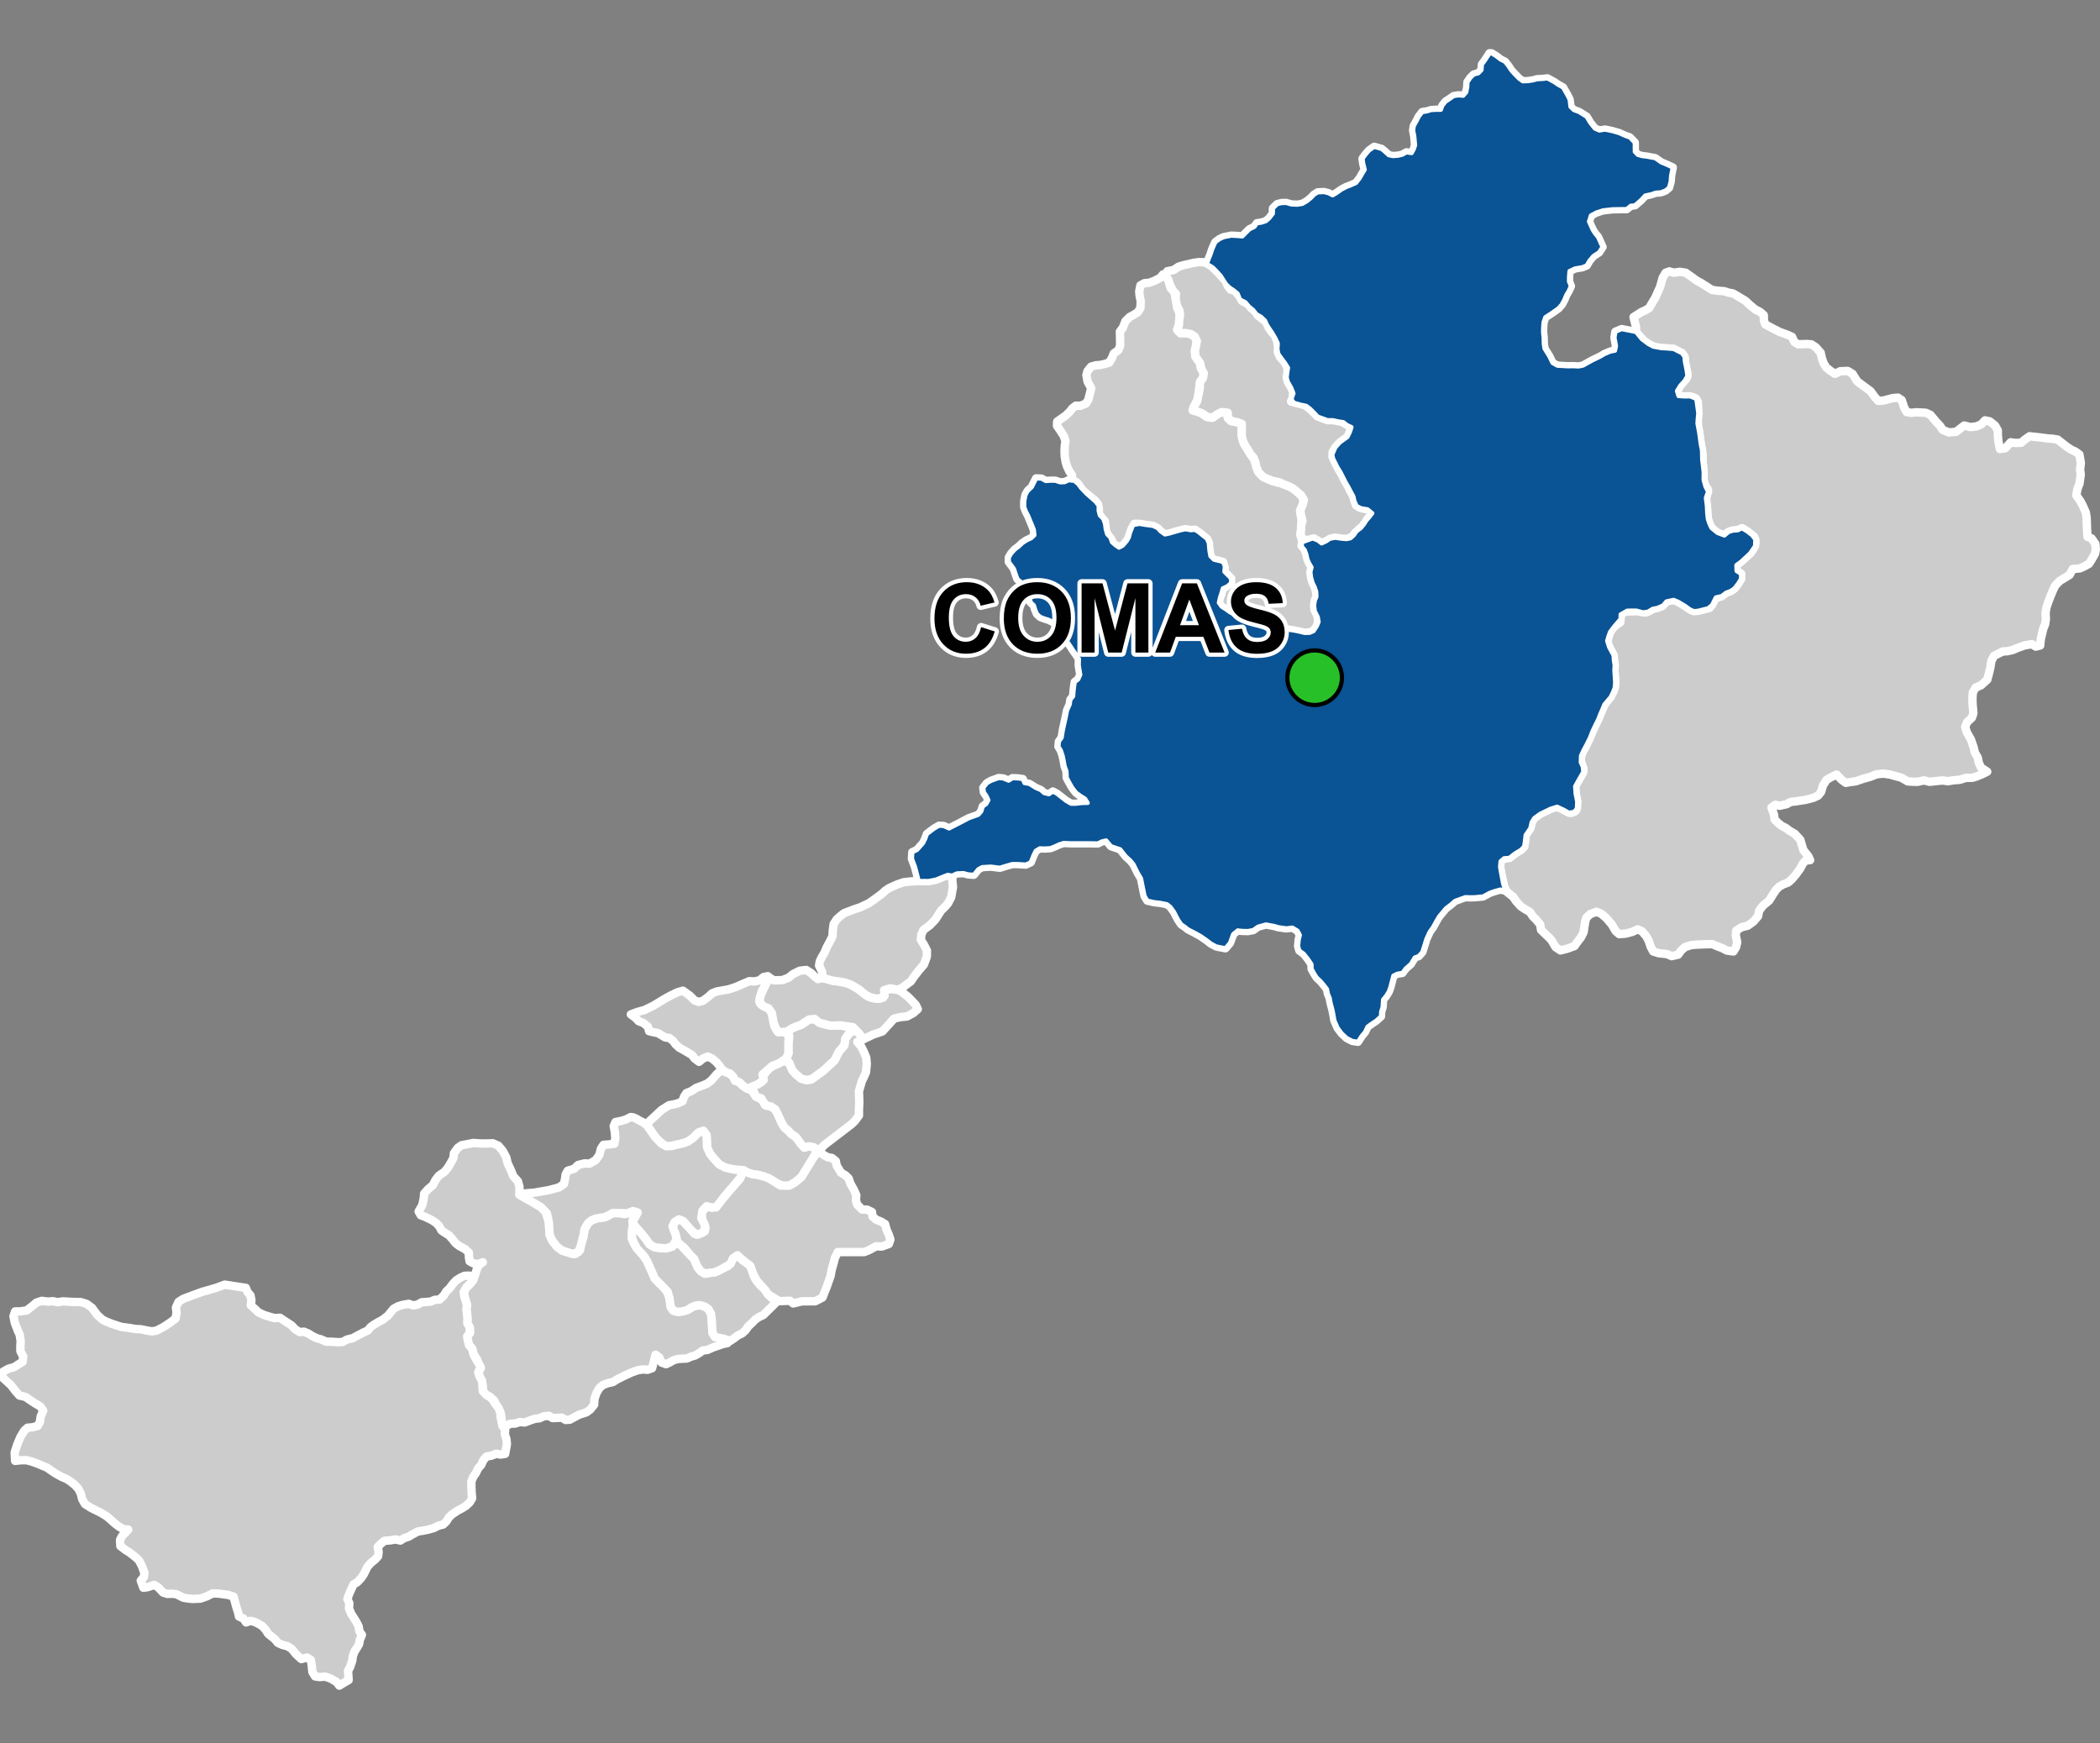 <?xml version="1.0" encoding="UTF-8"?>
<svg width="500pt" height="415pt" version="1.1" viewBox="0 0 500 415" xmlns="http://www.w3.org/2000/svg">
<rect x="0" y="0" width="500" height="415" fill="#808080" stroke="none"/>
<g id="a">
<rect width="500" height="415" fill="none"/>
<path d="m193.97 242.61 0.449 0.211 1.047 0.801 1.418 0.398 1.375 0.105 1.367-0.027 1.16 0.164 1.438 0.297 1.227 0.285-1.395 1.375-0.762 1.113-0.254 1.57-1.301 1.527-1.016 2.051-2.66 2.453-2.684 1.945-1.332 0.32-1.297-0.344-1.277-1.082-0.84-0.914-0.746-1.773-0.691-1.059 0.52-1.203-0.023-1.102-0.012-1.117 0.207-1.41-0.277-1.5 0.77-0.754 1.16-0.539 1.148-0.387 0.949-0.605 0.969-0.664z" fill="#ccc" fill-rule="evenodd"/>
<path d="m193.97 242.61 0.449 0.211 1.047 0.801 1.418 0.398 1.375 0.105 1.367-0.027 1.16 0.164 1.438 0.297 1.227 0.285-1.395 1.375-0.762 1.113-0.254 1.57-1.301 1.527-1.016 2.051-2.66 2.453-2.684 1.945-1.332 0.32-1.297-0.344-1.277-1.082-0.84-0.914-0.746-1.773-0.691-1.059 0.52-1.203-0.023-1.102-0.012-1.117 0.207-1.41-0.277-1.5 0.77-0.754 1.16-0.539 1.148-0.387 0.949-0.605 0.969-0.664 1.363-0.137" fill="none" stroke="#fff" stroke-linecap="round" stroke-linejoin="round" stroke-miterlimit="10" stroke-width="2"/>
<path d="m114.5 272.25 1.57-0.004 1.289-0.031 1.316 0.586 1.055 1.258 0.82 1.551 0.301 1.305 0.801 1.734 0.543 1.363 1.113 1.242 0.367 1.262 0.004 1.926 1.438 0.832 1.438 0.789 2.195 1.316 1.086 0.914 0.848 2.734 0.184 2.945 0.602 1.375 1.137 1.449 1.164 0.914 1.832 0.602 1.379 0.254 1.117-0.93 0.277-1.535 0.484-1.398 0.297-2.012 0.863-1.496 0.801-0.625 1.004-0.426 1.043-0.188 1.137-0.145 0.996-0.496 0.898-0.508 1.754 0.031 1.082 0.238 1.305-0.465 1.258-0.301 0.344 0.992-0.949 0.957-0.004 1.387-0.25 2.301 0.074 1.211 0.715 1.352 1.105 1.406 0.699 0.836 1.031 1.496 0.781 1.727 0.438 0.973 0.613 1.449 1.074 1.094 0.875 0.711 0.656 0.801 0.75 1.441 0.344 1.605 0.129 1.219 0.707 0.867 1.426 0.188 1.238-0.242 1.113-0.512 0.98-0.57 1.496-0.258 1.133 0.344 0.891 0.625 0.582 1.07 0.141 1.082 0.113 1.48 0.117 2.051 0.598 0.93 1.051 0.238 0.988 0.18 0.898 1.051-1.07 0.211-1.023 0.359-1.254 0.43-1.465 0.641-1.035 0.098-0.816 0.602-1 0.59-1 0.289-0.996 0.445-1.016 0.039-0.996 0.062-1.098 0.277-0.918 0.527-0.914 0.438-1.062-0.371-0.566-1.23-0.883-0.652-0.375 1.48-0.449 1.73-1.094 0.391-1.004-0.098-1.285 0.195-1.508 0.531-1.785 0.824-1.73 0.863-0.961 0.613-1.172 0.25-1.078 0.402-0.879 0.691-0.758 1.281-0.449 1.301-0.102 1.449-0.93 1.16-0.973 0.691-1.621 0.508-0.922 0.477-1.324 0.727-1.008 0.07-0.914-0.547-2.195 0.102-0.895-0.555-1.227 0.133-0.996 0.465-1.07 0.113-1.211 0.414-1.246 0.469-1.188-0.098-1.105 0.363-1.148 0.035-1.059 0.586-0.875-0.574-0.117-1.074-0.207-1.363-0.434-1.008-0.68-1.051-0.465-1.035-0.996-0.859-0.875-0.492-0.812-0.895-0.047-1.277-0.191-1.133-0.539-1.07-0.324-1.012 0.605-0.941-0.496-1.016-0.383-1.117-0.785-1.113-0.379-1.391-0.75-0.879-0.266-1.004-0.176-1.07 0.645-0.797v-1.141l-0.613-1.199 0.035-1.023-0.082-1.078-0.168-1.18 0.145-1.059-0.297-0.961-0.246-1.004-0.23-1.152 0.594-0.988 0.91-0.953 0.734-0.848 0.414-1.125 0.434-1.441 0.504-1.07 0.949-0.637-1.156 0.441-1.086-0.18-0.918-0.496-0.152-1.012-0.004-1.008-0.879-0.855-1.426-0.762-0.91-0.711-0.758-0.961-0.777-0.883-0.855-0.523-0.938-0.629-0.512-0.969-0.75-0.805-0.934-0.633-1.668-0.812-1.062-0.402-0.5-0.902 0.875-1.508 0.355-1.664 0.086-1.082 0.941-1.062 1.129-0.938 0.617-1.203 0.809-1.055 1.387-0.953 0.809-1.023 0.598-0.996 0.672-1.23 0.121-1.16 0.938-1.273 0.914-0.633 1.32-0.23 1.402-0.293z" fill="#ccc" fill-rule="evenodd"/>
<path d="m114.5 272.25 1.57-0.004 1.289-0.031 1.316 0.586 1.055 1.258 0.82 1.551 0.301 1.305 0.801 1.734 0.543 1.363 1.113 1.242 0.367 1.262 0.004 1.926 1.438 0.832 1.438 0.789 2.195 1.316 1.086 0.914 0.848 2.734 0.184 2.945 0.602 1.375 1.137 1.449 1.164 0.914 1.832 0.602 1.379 0.254 1.117-0.93 0.277-1.535 0.484-1.398 0.297-2.012 0.863-1.496 0.801-0.625 1.004-0.426 1.043-0.188 1.137-0.145 0.996-0.496 0.898-0.508 1.754 0.031 1.082 0.238 1.305-0.465 1.258-0.301 0.344 0.992-0.949 0.957-0.004 1.387-0.25 2.301 0.074 1.211 0.715 1.352 1.105 1.406 0.699 0.836 1.031 1.496 0.781 1.727 0.438 0.973 0.613 1.449 1.074 1.094 0.875 0.711 0.656 0.801 0.75 1.441 0.344 1.605 0.129 1.219 0.707 0.867 1.426 0.188 1.238-0.242 1.113-0.512 0.98-0.57 1.496-0.258 1.133 0.344 0.891 0.625 0.582 1.07 0.141 1.082 0.113 1.48 0.117 2.051 0.598 0.93 1.051 0.238 0.988 0.18 0.898 1.051-1.07 0.211-1.023 0.359-1.254 0.43-1.465 0.641-1.035 0.098-0.816 0.602-1 0.59-1 0.289-0.996 0.445-1.016 0.039-0.996 0.062-1.098 0.277-0.918 0.527-0.914 0.438-1.062-0.371-0.566-1.23-0.883-0.652-0.375 1.48-0.449 1.73-1.094 0.391-1.004-0.098-1.285 0.195-1.508 0.531-1.785 0.824-1.73 0.863-0.961 0.613-1.172 0.25-1.078 0.402-0.879 0.691-0.758 1.281-0.449 1.301-0.102 1.449-0.93 1.16-0.973 0.691-1.621 0.508-0.922 0.477-1.324 0.727-1.008 0.07-0.914-0.547-2.195 0.102-0.895-0.555-1.227 0.133-0.996 0.465-1.07 0.113-1.211 0.414-1.246 0.469-1.188-0.098-1.105 0.363-1.148 0.035-1.059 0.586-0.875-0.574-0.117-1.074-0.207-1.363-0.434-1.008-0.68-1.051-0.465-1.035-0.996-0.859-0.875-0.492-0.812-0.895-0.047-1.277-0.191-1.133-0.539-1.07-0.324-1.012 0.605-0.941-0.496-1.016-0.383-1.117-0.785-1.113-0.379-1.391-0.75-0.879-0.266-1.004-0.176-1.07 0.645-0.797v-1.141l-0.613-1.199 0.035-1.023-0.082-1.078-0.168-1.18 0.145-1.059-0.297-0.961-0.246-1.004-0.23-1.152 0.594-0.988 0.91-0.953 0.734-0.848 0.414-1.125 0.434-1.441 0.504-1.07 0.949-0.637-1.156 0.441-1.086-0.18-0.918-0.496-0.152-1.012-0.004-1.008-0.879-0.855-1.426-0.762-0.91-0.711-0.758-0.961-0.777-0.883-0.855-0.523-0.938-0.629-0.512-0.969-0.75-0.805-0.934-0.633-1.668-0.812-1.062-0.402-0.5-0.902 0.875-1.508 0.355-1.664 0.086-1.082 0.941-1.062 1.129-0.938 0.617-1.203 0.809-1.055 1.387-0.953 0.809-1.023 0.598-0.996 0.672-1.23 0.121-1.16 0.938-1.273 0.914-0.633 1.32-0.23 1.402-0.293 1.855 0.121" fill="none" stroke="#fff" stroke-linecap="round" stroke-linejoin="round" stroke-miterlimit="10" stroke-width="2"/>
<path d="m172.34 254.99 0.523 0.305 0.965 0.328 0.75 0.754 0.457 0.945 0.98 0.332 0.832 0.816 1.102 0.758 1.047 0.32 0.633 1.062 0.797 0.633 1.246 0.816 0.469 1.023 1.363 0.344 1.035 0.664 0.594 1.074 0.531 1.203 0.496 1.059 0.621 1.012 0.898 0.762 0.684 0.777 0.91 0.535 0.793 0.934 0.707 1.027 0.723 0.75 1.039-0.289 1.168 0.207 0.898 0.695-1.09 2.012-0.758 1.254-1.941 3.152-1.574 1.312-1.367 0.746-1.145 0.191-1.703-0.723-1.344-0.855-1.75-0.789-1.387-0.371-1.305-0.168-1.18-0.379-1.172-0.609-1.656-0.074-1.293-0.234-1.281-0.309-1.406-0.738-0.867-0.93-1.359-1.625-0.703-1.602-0.051-1.598-0.055-1.223-0.75-1.012-1.047 0.309-1.363 1.352-1.207 0.848-0.934 0.359-1.488 0.363-1.152 0.258-0.973 0.25-1-0.25-1.738-1.324-1.289-1.75-0.703-1.055-0.641-0.809 0.812-0.953 2.781-2.594 1.797-1.133 1.062-0.176 1.102-0.289 1.016-0.469 0.367-1.066 0.566-0.871 1.227-0.504 1.125-0.754 1.379-0.5 1.207-0.512 0.977-0.73 1.227-1.434 0.742-0.691z" fill="#ccc" fill-rule="evenodd"/>
<path d="m172.34 254.99 0.523 0.305 0.965 0.328 0.75 0.754 0.457 0.945 0.98 0.332 0.832 0.816 1.102 0.758 1.047 0.32 0.633 1.062 0.797 0.633 1.246 0.816 0.469 1.023 1.363 0.344 1.035 0.664 0.594 1.074 0.531 1.203 0.496 1.059 0.621 1.012 0.898 0.762 0.684 0.777 0.91 0.535 0.793 0.934 0.707 1.027 0.723 0.75 1.039-0.289 1.168 0.207 0.898 0.695-1.09 2.012-0.758 1.254-1.941 3.152-1.574 1.312-1.367 0.746-1.145 0.191-1.703-0.723-1.344-0.855-1.75-0.789-1.387-0.371-1.305-0.168-1.18-0.379-1.172-0.609-1.656-0.074-1.293-0.234-1.281-0.309-1.406-0.738-0.867-0.93-1.359-1.625-0.703-1.602-0.051-1.598-0.055-1.223-0.75-1.012-1.047 0.309-1.363 1.352-1.207 0.848-0.934 0.359-1.488 0.363-1.152 0.258-0.973 0.25-1-0.25-1.738-1.324-1.289-1.75-0.703-1.055-0.641-0.809 0.812-0.953 2.781-2.594 1.797-1.133 1.062-0.176 1.102-0.289 1.016-0.469 0.367-1.066 0.566-0.871 1.227-0.504 1.125-0.754 1.379-0.5 1.207-0.512 0.977-0.73 1.227-1.434 0.742-0.691 1.023-0.152" fill="none" stroke="#fff" stroke-linecap="round" stroke-linejoin="round" stroke-miterlimit="10" stroke-width="2"/>
<path d="m203.72 245.21 0.156 0.164 0.863 0.914 0.738 1.176-1.363 0.598 0.941 1.113 0.617 1.273 0.57 1.332 0.133 1.516-0.188 1.996-0.5 1.141-0.48 0.957-0.703 2.438 0.094 2.555-0.09 1.898 0.008 1.289-0.969 1.32-0.801 0.77-6.406 4.902-1.367 1.363-1.266-0.781-1.168-0.207-1.039 0.289-0.723-0.75-0.594-0.848-0.711-0.922-1.043-0.703-0.746-0.801-0.898-0.762-0.621-1.012-0.496-1.059-0.531-1.203-0.594-1.074-1.035-0.664-1-0.164-0.742-0.848-0.484-0.887-1.312-0.406-0.496-1.18-0.828-0.578 1.184-1.125 1.57-0.68 0.059-1.086 1.16-1.535 0.844-0.863 1.484-0.695 1.633-0.809 1.312 0.516 0.746 1.773 0.84 0.914 1.277 1.082 1.297 0.344 1.152-0.191 2.863-2.074 2.66-2.453 1.016-2.051 1.301-1.527 0.254-1.57 0.762-1.113 0.891-0.672z" fill="#ccc" fill-rule="evenodd"/>
<path d="m203.72 245.21 0.156 0.164 0.863 0.914 0.738 1.176-1.363 0.598 0.941 1.113 0.617 1.273 0.57 1.332 0.133 1.516-0.188 1.996-0.5 1.141-0.48 0.957-0.703 2.438 0.094 2.555-0.09 1.898 0.008 1.289-0.969 1.32-0.801 0.77-6.406 4.902-1.367 1.363-1.266-0.781-1.168-0.207-1.039 0.289-0.723-0.75-0.594-0.848-0.711-0.922-1.043-0.703-0.746-0.801-0.898-0.762-0.621-1.012-0.496-1.059-0.531-1.203-0.594-1.074-1.035-0.664-1-0.164-0.742-0.848-0.484-0.887-1.312-0.406-0.496-1.18-0.828-0.578 1.184-1.125 1.57-0.68 0.059-1.086 1.16-1.535 0.844-0.863 1.484-0.695 1.633-0.809 1.312 0.516 0.746 1.773 0.84 0.914 1.277 1.082 1.297 0.344 1.152-0.191 2.863-2.074 2.66-2.453 1.016-2.051 1.301-1.527 0.254-1.57 0.762-1.113 0.891-0.672 0.77-0.34" fill="none" stroke="#fff" stroke-linecap="round" stroke-linejoin="round" stroke-miterlimit="10" stroke-width="2"/>
<path d="m150.93 291.79 0.238 0.129 0.75 0.855 1.062 1.199 0.93 1.199 0.742 1.078 1.223 0.734 1.41 0.152 1.23 0.105 1.543-0.449 1.164-1.066 0.867 0.719 2.301 2.441 0.863 0.852 0.426 1 0.449 1.02 0.727 0.906 0.98 0.59 1.145-0.199 1.145-0.117 0.945-0.395 1.027-0.539 1.242-0.582 0.75-0.887 0.598-1.262 1.254-0.094 0.785 0.809 1.281 0.824 0.789 0.93 0.668 1.887 0.398 0.953 1.152 1.441 1.102 0.953 0.738 1.207 1.988 1.844-0.773 0.789-0.738 0.711-0.883 0.875-0.715 0.703-1.012 0.461-0.887 0.602-0.914 0.934-0.766 0.695-0.629 0.91-0.82 0.758-1.027 0.496-0.805 0.625-1.035 0.676-1.551-0.512-0.988-0.18-1.051-0.238-0.598-0.93-0.086-1.109-0.086-1.852-0.199-1.652-0.582-1.07-0.891-0.625-1.133-0.344-1.031 0.105-0.98 0.379-0.996 0.684-1.133 0.312-1.188 0.152-1.168-0.414-0.559-1.074-0.199-1.676-0.457-1.66-0.93-0.945-1.074-1.113-1.074-1.094-0.613-1.449-0.438-0.973-0.781-1.727-0.566-0.98-0.676-0.77-1.184-1.277-0.656-1.199-0.504-1.258 0.047-2.195z" fill="#ccc" fill-rule="evenodd"/>
<path d="m150.93 291.79 0.238 0.129 0.75 0.855 1.062 1.199 0.93 1.199 0.742 1.078 1.223 0.734 1.41 0.152 1.23 0.105 1.543-0.449 1.164-1.066 0.867 0.719 2.301 2.441 0.863 0.852 0.426 1 0.449 1.02 0.727 0.906 0.98 0.59 1.145-0.199 1.145-0.117 0.945-0.395 1.027-0.539 1.242-0.582 0.75-0.887 0.598-1.262 1.254-0.094 0.785 0.809 1.281 0.824 0.789 0.93 0.668 1.887 0.398 0.953 1.152 1.441 1.102 0.953 0.738 1.207 1.988 1.844-0.773 0.789-0.738 0.711-0.883 0.875-0.715 0.703-1.012 0.461-0.887 0.602-0.914 0.934-0.766 0.695-0.629 0.91-0.82 0.758-1.027 0.496-0.805 0.625-1.035 0.676-1.551-0.512-0.988-0.18-1.051-0.238-0.598-0.93-0.086-1.109-0.086-1.852-0.199-1.652-0.582-1.07-0.891-0.625-1.133-0.344-1.031 0.105-0.98 0.379-0.996 0.684-1.133 0.312-1.188 0.152-1.168-0.414-0.559-1.074-0.199-1.676-0.457-1.66-0.93-0.945-1.074-1.113-1.074-1.094-0.613-1.449-0.438-0.973-0.781-1.727-0.566-0.98-0.676-0.77-1.184-1.277-0.656-1.199-0.504-1.258 0.047-2.195 0.414-0.789" fill="none" stroke="#fff" stroke-linecap="round" stroke-linejoin="round" stroke-miterlimit="10" stroke-width="2"/>
<path d="m195.24 274.04 0.027 0.031 0.672 0.824 1.145 0.645 0.992 0.168 0.926 0.742 0.203 1.055 1.027 1.695 1.023 0.605 0.812 0.785 0.383 1.152 0.926 1.672 0.512 1.18-0.105 1.086 0.258 1.055 1.211 1.242 1.215 0.039 1.137 0.551 0.156 1.098 0.887 0.75 1.07 0.41 1.008 0.617 0.332 1.254 0.613 1.422 0.328 1.008-0.367 1.062-1.668 0.605-1.363-0.062-1.711 0.93-1.086 0.441-6.324 0.008-0.676 1.348-0.285 1.105-0.504 1.82-0.266 1.441-0.941 2.648-0.566 1.402-0.406 1.051-1.715 0.898-3.207 0.023-2.039 0.504-0.773-0.637-1.395 0.035-1.16 0.066-2.684-1.641-0.625-0.973-0.777-0.844-1.215-1.316-0.773-1.422-0.422-1.043-0.379-1.145-1.156-0.875-1.199-0.98-0.738-0.695-1.074 0.746-0.57 1.301-1.828 1.066-1.027 0.539-0.945 0.395-1.145 0.117-1.145 0.199-0.98-0.59-0.727-0.906-0.449-1.02-0.426-1-0.863-0.852-1.562-1.859-1.605-1.301-0.418-1.902-0.555-1.168 0.094-1.441 1.012-0.789 1.066 0.102 0.98 1.055 1.035 0.965 0.875 1.215 1.031 0.148 1.461-0.742 0.09-1.23-0.586-1.035-0.332-1.934 0.66-1.082 0.887-0.566 1.008 0.215 2.805-2.465 1.363-1.629 1.109-1.258 1.328-1.461 0.75-2.109 1.172 0.609 1.18 0.379 1.305 0.168 1.387 0.371 1.102 0.41 1.84 1.137 0.961 0.605 2.039 0.023 1.367-0.746 1.574-1.312 1.941-3.152 0.758-1.254 1.457-1.926z" fill="#ccc" fill-rule="evenodd"/>
<path d="m195.24 274.04 0.027 0.031 0.672 0.824 1.145 0.645 0.992 0.168 0.926 0.742 0.203 1.055 1.027 1.695 1.023 0.605 0.812 0.785 0.383 1.152 0.926 1.672 0.512 1.18-0.105 1.086 0.258 1.055 1.211 1.242 1.215 0.039 1.137 0.551 0.156 1.098 0.887 0.75 1.07 0.41 1.008 0.617 0.332 1.254 0.613 1.422 0.328 1.008-0.367 1.062-1.668 0.605-1.363-0.062-1.711 0.93-1.086 0.441-6.324 0.008-0.676 1.348-0.285 1.105-0.504 1.82-0.266 1.441-0.941 2.648-0.566 1.402-0.406 1.051-1.715 0.898-3.207 0.023-2.039 0.504-0.773-0.637-1.395 0.035-1.16 0.066-2.684-1.641-0.625-0.973-0.777-0.844-1.215-1.316-0.773-1.422-0.422-1.043-0.379-1.145-1.156-0.875-1.199-0.98-0.738-0.695-1.074 0.746-0.57 1.301-1.828 1.066-1.027 0.539-0.945 0.395-1.145 0.117-1.145 0.199-0.98-0.59-0.727-0.906-0.449-1.02-0.426-1-0.863-0.852-1.562-1.859-1.605-1.301-0.418-1.902-0.555-1.168 0.094-1.441 1.012-0.789 1.066 0.102 0.98 1.055 1.035 0.965 0.875 1.215 1.031 0.148 1.461-0.742 0.09-1.23-0.586-1.035-0.332-1.934 0.66-1.082 0.887-0.566 1.008 0.215 2.805-2.465 1.363-1.629 1.109-1.258 1.328-1.461 0.75-2.109 1.172 0.609 1.18 0.379 1.305 0.168 1.387 0.371 1.102 0.41 1.84 1.137 0.961 0.605 2.039 0.023 1.367-0.746 1.574-1.312 1.941-3.152 0.758-1.254 1.457-1.926 0.266 0.121" fill="none" stroke="#fff" stroke-linecap="round" stroke-linejoin="round" stroke-miterlimit="10" stroke-width="2"/>
<path d="m150.73 266.03 0.695 0.297 0.93 0.523 0.898 0.449 0.797 0.66 1.227 1.719 0.703 1.039 1.484 1.539 1.207 0.664 1.18-0.059 1.578-0.367 1.488-0.363 0.934-0.359 1.07-0.75 1.352-1.305 1.195-0.453 0.75 1.012 0.055 1.109 0.051 1.711 0.703 1.602 0.695 0.902 1.531 1.652 1.406 0.738 1.281 0.309 1.293 0.234 1.656 0.074-0.5 1.641-1.578 1.93-1.109 1.258-1.363 1.629-1.848 2.422-1.168-0.016-1.078-0.281-0.996 1.078-0.289 1.75 0.734 1.379 0.234 1.16-0.738 0.977-1.312 0.438-0.984-0.742-1.488-1.652-0.75-0.855-1.027-0.406-1.016 0.66-0.492 1.039 0.688 1.805 0.312 1.254-1.059 1.715-1.543 0.449-1.23-0.105-1.41-0.152-1.223-0.734-0.742-1.078-0.93-1.199-1.062-1.199-0.75-0.855-0.613-1.004 0.75-1.258 0.52-0.957-1.105-0.348-1.32 0.523-1.754-0.027-1.754-0.031-0.898 0.508-0.996 0.496-1.137 0.145-1.043 0.188-1.004 0.426-0.801 0.625-0.863 1.496-0.16 1.227-0.352 1.297-0.402 1.586-0.512 1.262-1.348 0.504-2.613-0.855-1.164-0.914-1.137-1.449-0.602-1.375-0.184-2.945-0.477-2.144-1.457-1.504-2.195-1.316-1.438-0.789-1.438-0.832 1.516-0.32 2.133-0.184 3.231-0.555 2.531-0.664 1.199-0.832 0.234-1.184 0.152-1.082 0.504-0.891 1.512-0.453 0.949-0.902 1.543-0.387 1.156 0.07 1.477-0.832 0.895-1.262 0.395-1.527 0.582-0.863 1.254-0.102 1.355-0.164 0.215-1.355-0.117-1.363-0.262-1.5 0.418-0.945 1.258-0.25 1.16-0.336 1.195-0.602z" fill="#ccc" fill-rule="evenodd"/>
<path d="m150.73 266.03 0.695 0.297 0.93 0.523 0.898 0.449 0.797 0.66 1.227 1.719 0.703 1.039 1.484 1.539 1.207 0.664 1.18-0.059 1.578-0.367 1.488-0.363 0.934-0.359 1.07-0.75 1.352-1.305 1.195-0.453 0.75 1.012 0.055 1.109 0.051 1.711 0.703 1.602 0.695 0.902 1.531 1.652 1.406 0.738 1.281 0.309 1.293 0.234 1.656 0.074-0.5 1.641-1.578 1.93-1.109 1.258-1.363 1.629-1.848 2.422-1.168-0.016-1.078-0.281-0.996 1.078-0.289 1.75 0.734 1.379 0.234 1.16-0.738 0.977-1.312 0.438-0.984-0.742-1.488-1.652-0.75-0.855-1.027-0.406-1.016 0.66-0.492 1.039 0.688 1.805 0.312 1.254-1.059 1.715-1.543 0.449-1.23-0.105-1.41-0.152-1.223-0.734-0.742-1.078-0.93-1.199-1.062-1.199-0.75-0.855-0.613-1.004 0.75-1.258 0.52-0.957-1.105-0.348-1.32 0.523-1.754-0.027-1.754-0.031-0.898 0.508-0.996 0.496-1.137 0.145-1.043 0.188-1.004 0.426-0.801 0.625-0.863 1.496-0.16 1.227-0.352 1.297-0.402 1.586-0.512 1.262-1.348 0.504-2.613-0.855-1.164-0.914-1.137-1.449-0.602-1.375-0.184-2.945-0.477-2.144-1.457-1.504-2.195-1.316-1.438-0.789-1.438-0.832 1.516-0.32 2.133-0.184 3.231-0.555 2.531-0.664 1.199-0.832 0.234-1.184 0.152-1.082 0.504-0.891 1.512-0.453 0.949-0.902 1.543-0.387 1.156 0.07 1.477-0.832 0.895-1.262 0.395-1.527 0.582-0.863 1.254-0.102 1.355-0.164 0.215-1.355-0.117-1.363-0.262-1.5 0.418-0.945 1.258-0.25 1.16-0.336 1.195-0.602 0.57 0.07" fill="none" stroke="#fff" stroke-linecap="round" stroke-linejoin="round" stroke-miterlimit="10" stroke-width="2"/>
<path d="m397.45 64.617h0.004l1.062 0.312 1.477-0.211 1.359 0.219 1.707 1.211 0.961 0.699 0.953 0.504 1.148 0.719 1.477 0.957 1.426 0.199 1.512 0.109 1.02 0.34 1.039 0.184 1.301 0.742 1.766 1.086 1.027 0.977 1.254 1.031 1.156 0.578 0.855 0.766 0.027 1.23 0.312 0.957 1.703 0.93 1.781 0.895 1.715 0.621 1.184 0.535 0.555 1.227 0.895 0.535 2.062-0.062 1.086 0.082 1.059 0.691 1.156 1.297 0.336 1.492 0.422 1.105 0.574 0.922 1.086 0.867 0.984 0.637 1.25-0.609 1.785-0.074 1.164 0.707 1.082 1.738 0.82 0.629 2.359 1.738 1.078 1.469 0.785 0.852 1.223-0.09 2.242-0.586 1.223-0.094 0.883 0.586 0.613 1.832 0.574 1.012 1.094 0.184 1.223-0.137 2.215 0.117 1.086 0.48 1.473 1.75 0.891 0.945 0.57 0.898 1.508 0.613 1.695-0.152 1.941-1.496 1.523 0.383 1.516-0.203 1.086-0.508 0.82-0.895 1.129 0.227 1.281 1.016 0.645 1.168 0.012 1.133 0.137 1.555 0.359 1.711 1.27-0.176 1.289-1.414 1.086 0.164 1.402-0.055 0.773-0.676 1.223-0.867 2.445 0.262 1.898 0.254 1.188 0.078 1.16 0.195 2.164 1.691 1.059 0.695 1.07 0.508 0.883 0.652 0.348 1.977-0.18 1.719 0.164 0.984-0.301 2.25-0.5 1.285-0.262 1.512 0.984 1.398 0.551 1.035 0.75 1.715 0.188 1.398 0.047 1.746 0.051 1.102 0.098 1.48 0.965 0.383 0.902 1.289 0.109 1.281-0.176 1.051-0.785 1.371-0.664 1.051-1.25 0.688-0.926 0.402-1.695 0.152-0.734 1.383-1.344 0.84-0.992 0.586-1.125 1.168-0.512 1.102-0.574 1.367-0.508 1.324-0.445 1.332-0.234 1.25 0.074 1.59-0.184 1.211-0.422 1.023-0.316 1.305-0.293 1.219-0.137 1.504-1.047 0.273-0.945-0.582-1.727 0.293-1.73 0.621-1.137 0.484-1.328 0.289-1.023 0.055-1.031 0.516-1.059 0.555-0.613 1.246-0.238 1.586-0.34 1.398-0.375 1.398-1.496 1.348-1.281 0.551-0.664 1.141-0.098 1.363 0.035 1.496 0.195 2.09-0.34 1.059-1.145 1.082-0.477 1.133 0.371 1.223 0.996 1.777 0.684 1.973 0.23 1.074 0.711 1.254 0.262 1.27 0.535 1.125 1.461 0.961-1.219 0.609-1.254 0.516-1.059 0.328-1.531 0.016-1.457 0.453-1.656 0.145-1.148 0.203-1.348-0.184-1.457 0.152-1.586 0.176-1.355-0.344-1.492 0.34-1.047-0.008-1.316-0.09-1.551-0.895-1.484-0.391-1.145-0.332-1.652-0.246-1.609 0.184-1.348 0.547-1.891 0.531-1.703 0.59-1.281 0.172-1.082 0.184-1.02-0.75-1.172-1.215-1.539 0.73-0.871 0.543-0.848 1.363-0.426 1.48-0.719 0.891-1.121 0.527-1.887 0.48-2.223 0.348-1.336 0.152-0.891 0.527-1.723 0.391-1.016-0.238-0.902 0.66 0.609 1.715 0.117 1.109 0.762 0.773 0.832 0.688 1.152 0.609 0.797 0.613 1.285 0.742 1.305 1.422 0.438 1.496 0.309 0.984 1.148 1.422 0.438 0.938-1.039 0.094-0.719 0.773-0.574 1.121-1.113 1.523-0.965 1.102-0.801 0.715-1.168 0.441-0.945 0.52-0.73 0.707-0.863 1.289-0.812 1.324-1.461 1.203-0.941 1.215-0.254 1.324-1.102 1.277-1.344 0.98-1.531 0.383-1.219 0.805-0.113 1.125 0.336 1.652-0.281 1.18-0.609 0.996-1.566-0.207-1.109-0.586-1.16-0.441-1.195-0.504-1.539 0.02-2.027 0.078-1.445 0.121-1.496 0.473-0.91 0.809-0.719 0.996-1.543 0.352-1.164-0.5-1.918-0.199-1.312-0.406-0.621-1.156-0.469-1.441-0.609-1.082-0.953-1.121-1.047-0.48-1.305 0.613-1.512 0.406-1.562 0.129-0.883-0.742-0.887-1.535-1.324-1.551-1.191-1.02-1.141-0.477-1.52 0.562-0.898 0.859-0.281 0.973-0.387 2.5-0.656 1.266-0.723 0.918-0.789 1.094-1.805 0.652-1.523 0.379-1.18-0.797-0.918-1.582-0.695-0.754-1.055-0.992-0.773-0.75-0.215-1.309-1.055-1.246-0.727-0.711-0.629-0.973-1.359-0.812-0.871-0.582-1.18-1.332-0.574-0.891-1.445-1.145-0.699-1.199-0.656-2.863-0.336-1.766 0.109-1.516 0.828-0.723 1.285-0.105 1.316-1.043 1.426-0.855 0.762-0.793 0.188-1.258 0.164-1.477 1.125-1.645 0.316-1.426 0.594-0.953 1.414-1.031 2.481-1.203 1.109-0.492 1.188 0.227 1.305 0.801 1.391 0.438 1.078-0.602 0.281-2.098-0.375-1.84-0.117-1.777 0.957-1.723 0.688-1.145 0.352-1.074-0.395-1.312-0.363-1.109 0.406-1.699 0.77-1.246 0.703-1.504 0.613-1.383 0.668-1.551 1.016-2.031 0.5-1.238 0.441-1.023 0.387-1.016 1.039-1.555 1.258-1.855 0.387-1.012 0.102-1.172-0.105-1.812-0.078-1.074 0.059-1.305-0.195-1.312-0.043-1.008-0.668-1.234-0.848-1.723 0.266-1.535 0.395-1.109 0.973-1.289 1.461-1.027-0.004-1.645 0.855-0.902 2.019-0.035 1.723-0.082 1.41 0.344 0.965-0.414 1.043-0.543 1.719-0.465 0.871-1.008 1.566-0.59 1.109 0.215 1.379 0.805 1.438 0.918 0.906 0.551 1.543 0.129 1.707-0.523 1.016-0.176 1.18-2.156 1.715-0.652 1.012-0.781 1.156-0.445 0.871-0.609 0.887-1.156 0.668-1.098v-1.188l-1.055-0.68-0.328-0.977 0.691-0.801 1.867-1.531 0.984-0.914 0.715-0.906 0.508-1.656-0.258-1.355-1.609-1.258-1.289-0.781-1 0.477-1.211 0.09-1.008 0.34-0.973 0.816-1.641-0.613-1.438-1.168-0.5-1.086-0.34-1.031-0.156-1.312-0.09-1.855-0.238-1.02 0.18-1.527 0.301-1.32-1.023-1.602-0.035-1.777-0.078-1.938-0.16-1.027 0.012-2.109-0.453-2.566-0.18-1.395-0.16-1.164-0.293-1.316-0.035-2.07 0.121-1.207-0.113-2.688-0.895-1.031-1.336-0.324-1.875 0.137-0.777-0.762 0.199-1.27 1.074-1.383 0.93-1.008 0.191-1.109-0.477-1.969-0.215-2.059-0.633-0.863-0.996-0.484-0.93-0.488-1.855-0.148-1.031-0.043-1.246-0.148-1.445-0.605-1.293-0.73-2.125-2.375 0.02-1.16-0.598-2.383 1.777-1.145 1.055-0.496 0.895-0.531 0.793-1.379 0.66-1.07 1.156-2.594 0.594-2.141 0.711-1.203z" fill="#ccc" fill-rule="evenodd"/>
<path d="m397.45 64.617h0.004l1.062 0.312 1.477-0.211 1.359 0.219 1.707 1.211 0.961 0.699 0.953 0.504 1.148 0.719 1.477 0.957 1.426 0.199 1.512 0.109 1.02 0.34 1.039 0.184 1.301 0.742 1.766 1.086 1.027 0.977 1.254 1.031 1.156 0.578 0.855 0.766 0.027 1.23 0.312 0.957 1.703 0.93 1.781 0.895 1.715 0.621 1.184 0.535 0.555 1.227 0.895 0.535 2.062-0.062 1.086 0.082 1.059 0.691 1.156 1.297 0.336 1.492 0.422 1.105 0.574 0.922 1.086 0.867 0.984 0.637 1.25-0.609 1.785-0.074 1.164 0.707 1.082 1.738 0.82 0.629 2.359 1.738 1.078 1.469 0.785 0.852 1.223-0.09 2.242-0.586 1.223-0.094 0.883 0.586 0.613 1.832 0.574 1.012 1.094 0.184 1.223-0.137 2.215 0.117 1.086 0.48 1.473 1.75 0.891 0.945 0.57 0.898 1.508 0.613 1.695-0.152 1.941-1.496 1.523 0.383 1.516-0.203 1.086-0.508 0.82-0.895 1.129 0.227 1.281 1.016 0.645 1.168 0.012 1.133 0.137 1.555 0.359 1.711 1.27-0.176 1.289-1.414 1.086 0.164 1.402-0.055 0.773-0.676 1.223-0.867 2.445 0.262 1.898 0.254 1.188 0.078 1.16 0.195 2.164 1.691 1.059 0.695 1.07 0.508 0.883 0.652 0.348 1.977-0.18 1.719 0.164 0.984-0.301 2.25-0.5 1.285-0.262 1.512 0.984 1.398 0.551 1.035 0.75 1.715 0.188 1.398 0.047 1.746 0.051 1.102 0.098 1.48 0.965 0.383 0.902 1.289 0.109 1.281-0.176 1.051-0.785 1.371-0.664 1.051-1.25 0.688-0.926 0.402-1.695 0.152-0.734 1.383-1.344 0.84-0.992 0.586-1.125 1.168-0.512 1.102-0.574 1.367-0.508 1.324-0.445 1.332-0.234 1.25 0.074 1.59-0.184 1.211-0.422 1.023-0.316 1.305-0.293 1.219-0.137 1.504-1.047 0.273-0.945-0.582-1.727 0.293-1.73 0.621-1.137 0.484-1.328 0.289-1.023 0.055-1.031 0.516-1.059 0.555-0.613 1.246-0.238 1.586-0.34 1.398-0.375 1.398-1.496 1.348-1.281 0.551-0.664 1.141-0.098 1.363 0.035 1.496 0.195 2.09-0.34 1.059-1.145 1.082-0.477 1.133 0.371 1.223 0.996 1.777 0.684 1.973 0.23 1.074 0.711 1.254 0.262 1.27 0.535 1.125 1.461 0.961-1.219 0.609-1.254 0.516-1.059 0.328-1.531 0.016-1.457 0.453-1.656 0.145-1.148 0.203-1.348-0.184-1.457 0.152-1.586 0.176-1.355-0.344-1.492 0.34-1.047-0.008-1.316-0.09-1.551-0.895-1.484-0.391-1.145-0.332-1.652-0.246-1.609 0.184-1.348 0.547-1.891 0.531-1.703 0.59-1.281 0.172-1.082 0.184-1.02-0.75-1.172-1.215-1.539 0.73-0.871 0.543-0.848 1.363-0.426 1.48-0.719 0.891-1.121 0.527-1.887 0.48-2.223 0.348-1.336 0.152-0.891 0.527-1.723 0.391-1.016-0.238-0.902 0.66 0.609 1.715 0.117 1.109 0.762 0.773 0.832 0.688 1.152 0.609 0.797 0.613 1.285 0.742 1.305 1.422 0.438 1.496 0.309 0.984 1.148 1.422 0.438 0.938-1.039 0.094-0.719 0.773-0.574 1.121-1.113 1.523-0.965 1.102-0.801 0.715-1.168 0.441-0.945 0.52-0.73 0.707-0.863 1.289-0.812 1.324-1.461 1.203-0.941 1.215-0.254 1.324-1.102 1.277-1.344 0.98-1.531 0.383-1.219 0.805-0.113 1.125 0.336 1.652-0.281 1.18-0.609 0.996-1.566-0.207-1.109-0.586-1.16-0.441-1.195-0.504-1.539 0.02-2.027 0.078-1.445 0.121-1.496 0.473-0.91 0.809-0.719 0.996-1.543 0.352-1.164-0.5-1.918-0.199-1.312-0.406-0.621-1.156-0.469-1.441-0.609-1.082-0.953-1.121-1.047-0.48-1.305 0.613-1.512 0.406-1.562 0.129-0.883-0.742-0.887-1.535-1.324-1.551-1.191-1.02-1.141-0.477-1.52 0.562-0.898 0.859-0.281 0.973-0.387 2.5-0.656 1.266-0.723 0.918-0.789 1.094-1.805 0.652-1.523 0.379-1.18-0.797-0.918-1.582-0.695-0.754-1.055-0.992-0.773-0.75-0.215-1.309-1.055-1.246-0.727-0.711-0.629-0.973-1.359-0.812-0.871-0.582-1.18-1.332-0.574-0.891-1.445-1.145-0.699-1.199-0.656-2.863-0.336-1.766 0.109-1.516 0.828-0.723 1.285-0.105 1.316-1.043 1.426-0.855 0.762-0.793 0.188-1.258 0.164-1.477 1.125-1.645 0.316-1.426 0.594-0.953 1.414-1.031 2.481-1.203 1.109-0.492 1.188 0.227 1.305 0.801 1.391 0.438 1.078-0.602 0.281-2.098-0.375-1.84-0.117-1.777 0.957-1.723 0.688-1.145 0.352-1.074-0.395-1.312-0.363-1.109 0.406-1.699 0.77-1.246 0.703-1.504 0.613-1.383 0.668-1.551 1.016-2.031 0.5-1.238 0.441-1.023 0.387-1.016 1.039-1.555 1.258-1.855 0.387-1.012 0.102-1.172-0.105-1.812-0.078-1.074 0.059-1.305-0.195-1.312-0.043-1.008-0.668-1.234-0.848-1.723 0.266-1.535 0.395-1.109 0.973-1.289 1.461-1.027-0.004-1.645 0.855-0.902 2.019-0.035 1.723-0.082 1.41 0.344 0.965-0.414 1.043-0.543 1.719-0.465 0.871-1.008 1.566-0.59 1.109 0.215 1.379 0.805 1.438 0.918 0.906 0.551 1.543 0.129 1.707-0.523 1.016-0.176 1.18-2.156 1.715-0.652 1.012-0.781 1.156-0.445 0.871-0.609 0.887-1.156 0.668-1.098v-1.188l-1.055-0.68-0.328-0.977 0.691-0.801 1.867-1.531 0.984-0.914 0.715-0.906 0.508-1.656-0.258-1.355-1.609-1.258-1.289-0.781-1 0.477-1.211 0.09-1.008 0.34-0.973 0.816-1.641-0.613-1.438-1.168-0.5-1.086-0.34-1.031-0.156-1.312-0.09-1.855-0.238-1.02 0.18-1.527 0.301-1.32-1.023-1.602-0.035-1.777-0.078-1.938-0.16-1.027 0.012-2.109-0.453-2.566-0.18-1.395-0.16-1.164-0.293-1.316-0.035-2.07 0.121-1.207-0.113-2.688-0.895-1.031-1.336-0.324-1.875 0.137-0.777-0.762 0.199-1.27 1.074-1.383 0.93-1.008 0.191-1.109-0.477-1.969-0.215-2.059-0.633-0.863-0.996-0.484-0.93-0.488-1.855-0.148-1.031-0.043-1.246-0.148-1.445-0.605-1.293-0.73-2.125-2.375 0.02-1.16-0.598-2.383 1.777-1.145 1.055-0.496 0.895-0.531 0.793-1.379 0.66-1.07 1.156-2.594 0.594-2.141 0.711-1.203 0.879-0.32" fill="none" stroke="#fff" stroke-linecap="round" stroke-linejoin="round" stroke-miterlimit="10" stroke-width="2"/>
<path d="m111.62 303.72 0.598 0.082 0.434 1.004-0.66 0.797-0.914 0.836-0.664 1.16 0.117 1.043 0.359 1.113 0.297 0.961-0.145 1.059 0.168 1.18 0.082 1.078-0.035 1.023 0.559 0.926 0.055 1.414-0.645 0.797 0.176 1.07 0.266 1.004 0.75 0.879 0.293 1.258 0.449 0.902 0.73 1.215 0.57 1.047-0.605 1.156 0.324 1.012 0.578 0.996 0.113 0.996 0.086 1.488 0.812 0.895 0.875 0.492 0.727 0.742 0.57 0.906 0.66 0.844 0.492 1.098 0.094 1.195 0.199 0.992 0.223 1.086 0.664 0.91-0.074 1.121 0.379 1.129 0.117 1.234-0.199 1.074-0.23 1.223-1.105 0.164-1.008-0.195-1.16 0.465-1.121 0.176-0.785 0.879-0.496 1.129-0.727 0.805-0.516 1.078-0.77 1.141-0.348 0.98 0.008 1.344 0.066 1.422 0.113 1.195-0.574 0.961-0.938 0.871-0.961 0.59-0.93 0.48-1.391 0.926-0.75 0.727-0.598 0.965-0.785 0.727-1.078 0.266-1.117 0.566-1.469 0.414-1.012 0.199-1.309 0.211-1.238 0.648-0.957 0.582-1.105 0.359-0.883 0.57-1.172-0.27-1.211 0.219-1.363 0.098-0.809 0.633-0.836 0.844 0.223 1.215-0.133 1.004-0.719 0.777-1.059 0.863-0.785 0.91-0.793 1.633-0.633 0.957-0.926 1-0.93 0.559-0.43 0.902-0.707 1.598-0.32 1.004 0.453 0.961-0.074 1.277 0.512 1.223 0.754 1.191 0.543 0.887 0.484 0.957 0.18 1.16 0.598 0.848-0.496 1.191-0.168 0.984-0.516 0.922-0.574 0.848-0.422 1.18-0.117 0.996-0.527 1.574-0.488 0.887 0.082 1.066 0.062 1.125-1.223 0.703-0.992 0.617-0.648-0.848-1.355-0.809-1.332-0.488-1.41 0.105-1.023-0.156-0.641-1.047-0.152-1.539-0.234-1.371-0.898-0.531-1.348 0.355-1.227-1.109-1.09-1.328-0.902-0.578-1.375-0.383-1.02-0.473-0.695-0.859-1.562-1.25-0.695-1.066-0.785-0.844-0.961-0.562-0.918-0.43-0.984-0.215-0.938 0.375-0.66-0.949-1.023-0.449-0.234-1.027-0.352-1.078-0.281-1-0.441-1.637-1.285-0.418-1.121-0.145-1.23-0.172-1.332-0.035-1.418 0.711-1.523 0.531-1.883 0.074-1.047-0.113-1.152-0.184-1.586-0.82-1.008-0.113-1.176 0.039-1.023-0.336-1.156-1.23-0.934-0.578-1.566 0.531-1.035 0.141-0.613-1.695 0.73-0.84 0.141-1-0.598-1.613-0.695-1.352-0.898-0.84-1.344-1.043-0.93-0.574-1.262-0.961-0.082-1.453 0.465-0.93 0.816-0.793 0.672-0.758-1.125-0.082-1.016-0.574-1.117-0.852-1.055-0.957-0.852-0.715-1.43-0.859-1.168-0.57-1.098-0.555-1.449-0.918-0.656-1.16-0.32-1.281-0.566-1.145-0.828-0.93-1.219-0.953-0.934-0.566-0.953-0.398-1.363-0.742-0.906-0.598-1.312-0.902-1.164-0.48-0.953-0.41-1.621-0.586-1.145-0.281h-1.137l-1.547 0.156-0.105-1.98 0.598-1.871 0.777-1.844 0.887-1.457 0.801-0.742 1.238-0.102 1.188-0.316 0.527-0.977 0.172-1.258 0.609-1.414-0.691-0.992-1.215-0.711-1.344-0.879-0.945-0.676-1.457-0.328-0.871-0.969-1.195-1.535-1.48-1.355-1.09-1 0.766-0.832 1.246-0.699 1.379-0.383 0.973-0.648 1.008-0.605 0.164-1.234-0.672-1.289-0.016-1.234 0.074-1.176-0.238-1.531-0.48-1.043-0.688-1.801-0.309-1.543 0.398-1.152h1.16l1.602-0.246 1.312-1.02 0.953-0.809 1.305-0.441 1.43 0.172 1.266-0.086 1.059 0.234 1.293-0.199 1.895 0.113 1.191 0.035 1.234 0.031 1.352 0.441 1.262 0.93 0.645 0.898 0.656 0.848 1.195 1.074 0.898 0.449 1.273 0.504 2.281 0.754 1.156 0.152 1.004 0.137 1.32 0.227 1.125 0.039 1.586 0.32 1.074 0.191 1.148-0.188 1.758-0.922 1.527-1.016 1.23-0.922 0.246-1.383-0.148-1.234 0.605-1.355 1.137-0.723 1.332-0.504 1.25-0.473 2.074-0.742 1.234-0.34 1.977-0.582 2-0.742 1.453 0.223 2.059 0.32 1.523 0.219 0.379 0.988 0.715 0.812 0.234 1.145-0.152 1.219 0.914 0.812 0.918 0.871 1.297 0.613 1.266 0.387 1.184 0.355 1.371-0.07 0.844 0.57 1.02 0.652 0.918 0.613 0.812 0.879 1.105 0.695 1-0.102 1.105 0.465 0.953 0.609 1.055 0.492 0.996 0.277 1.227 0.535 1.234 0.012 1.531 0.102 1.102-0.039 1.02-0.574 1.402-0.336 0.93-0.512 1.633-0.859 1.012-0.449 0.652-0.809 0.82-0.602 1.098-0.633 1.031-0.562 1.207-0.934 0.688-0.855 0.66-0.797 1.059-0.586 1.094-0.328 1.445-0.246 1.031 0.367 1.023-0.172 1.047-0.574 1.102-0.066 1.02-0.09 0.973-0.422 1.145-0.074 0.996-0.953 0.594-0.965 0.789-0.746 0.734-0.996 0.82-0.891 0.98-0.625 0.953-0.461z" fill="#ccc" fill-rule="evenodd"/>
<path d="m111.62 303.72 0.598 0.082 0.434 1.004-0.66 0.797-0.914 0.836-0.664 1.16 0.117 1.043 0.359 1.113 0.297 0.961-0.145 1.059 0.168 1.18 0.082 1.078-0.035 1.023 0.559 0.926 0.055 1.414-0.645 0.797 0.176 1.07 0.266 1.004 0.75 0.879 0.293 1.258 0.449 0.902 0.73 1.215 0.57 1.047-0.605 1.156 0.324 1.012 0.578 0.996 0.113 0.996 0.086 1.488 0.812 0.895 0.875 0.492 0.727 0.742 0.57 0.906 0.66 0.844 0.492 1.098 0.094 1.195 0.199 0.992 0.223 1.086 0.664 0.91-0.074 1.121 0.379 1.129 0.117 1.234-0.199 1.074-0.23 1.223-1.105 0.164-1.008-0.195-1.16 0.465-1.121 0.176-0.785 0.879-0.496 1.129-0.727 0.805-0.516 1.078-0.77 1.141-0.348 0.98 0.008 1.344 0.066 1.422 0.113 1.195-0.574 0.961-0.938 0.871-0.961 0.59-0.93 0.48-1.391 0.926-0.75 0.727-0.598 0.965-0.785 0.727-1.078 0.266-1.117 0.566-1.469 0.414-1.012 0.199-1.309 0.211-1.238 0.648-0.957 0.582-1.105 0.359-0.883 0.57-1.172-0.27-1.211 0.219-1.363 0.098-0.809 0.633-0.836 0.844 0.223 1.215-0.133 1.004-0.719 0.777-1.059 0.863-0.785 0.91-0.793 1.633-0.633 0.957-0.926 1-0.93 0.559-0.43 0.902-0.707 1.598-0.32 1.004 0.453 0.961-0.074 1.277 0.512 1.223 0.754 1.191 0.543 0.887 0.484 0.957 0.18 1.16 0.598 0.848-0.496 1.191-0.168 0.984-0.516 0.922-0.574 0.848-0.422 1.18-0.117 0.996-0.527 1.574-0.488 0.887 0.082 1.066 0.062 1.125-1.223 0.703-0.992 0.617-0.648-0.848-1.355-0.809-1.332-0.488-1.41 0.105-1.023-0.156-0.641-1.047-0.152-1.539-0.234-1.371-0.898-0.531-1.348 0.355-1.227-1.109-1.09-1.328-0.902-0.578-1.375-0.383-1.02-0.473-0.695-0.859-1.562-1.25-0.695-1.066-0.785-0.844-0.961-0.562-0.918-0.43-0.984-0.215-0.938 0.375-0.66-0.949-1.023-0.449-0.234-1.027-0.352-1.078-0.281-1-0.441-1.637-1.285-0.418-1.121-0.145-1.23-0.172-1.332-0.035-1.418 0.711-1.523 0.531-1.883 0.074-1.047-0.113-1.152-0.184-1.586-0.82-1.008-0.113-1.176 0.039-1.023-0.336-1.156-1.23-0.934-0.578-1.566 0.531-1.035 0.141-0.613-1.695 0.73-0.84 0.141-1-0.598-1.613-0.695-1.352-0.898-0.84-1.344-1.043-0.93-0.574-1.262-0.961-0.082-1.453 0.465-0.93 0.816-0.793 0.672-0.758-1.125-0.082-1.016-0.574-1.117-0.852-1.055-0.957-0.852-0.715-1.43-0.859-1.168-0.57-1.098-0.555-1.449-0.918-0.656-1.16-0.32-1.281-0.566-1.145-0.828-0.93-1.219-0.953-0.934-0.566-0.953-0.398-1.363-0.742-0.906-0.598-1.312-0.902-1.164-0.48-0.953-0.41-1.621-0.586-1.145-0.281h-1.137l-1.547 0.156-0.105-1.98 0.598-1.871 0.777-1.844 0.887-1.457 0.801-0.742 1.238-0.102 1.188-0.316 0.527-0.977 0.172-1.258 0.609-1.414-0.691-0.992-1.215-0.711-1.344-0.879-0.945-0.676-1.457-0.328-0.871-0.969-1.195-1.535-1.48-1.355-1.09-1 0.766-0.832 1.246-0.699 1.379-0.383 0.973-0.648 1.008-0.605 0.164-1.234-0.672-1.289-0.016-1.234 0.074-1.176-0.238-1.531-0.48-1.043-0.688-1.801-0.309-1.543 0.398-1.152h1.16l1.602-0.246 1.312-1.02 0.953-0.809 1.305-0.441 1.43 0.172 1.266-0.086 1.059 0.234 1.293-0.199 1.895 0.113 1.191 0.035 1.234 0.031 1.352 0.441 1.262 0.93 0.645 0.898 0.656 0.848 1.195 1.074 0.898 0.449 1.273 0.504 2.281 0.754 1.156 0.152 1.004 0.137 1.32 0.227 1.125 0.039 1.586 0.32 1.074 0.191 1.148-0.188 1.758-0.922 1.527-1.016 1.23-0.922 0.246-1.383-0.148-1.234 0.605-1.355 1.137-0.723 1.332-0.504 1.25-0.473 2.074-0.742 1.234-0.34 1.977-0.582 2-0.742 1.453 0.223 2.059 0.32 1.523 0.219 0.379 0.988 0.715 0.812 0.234 1.145-0.152 1.219 0.914 0.812 0.918 0.871 1.297 0.613 1.266 0.387 1.184 0.355 1.371-0.07 0.844 0.57 1.02 0.652 0.918 0.613 0.812 0.879 1.105 0.695 1-0.102 1.105 0.465 0.953 0.609 1.055 0.492 0.996 0.277 1.227 0.535 1.234 0.012 1.531 0.102 1.102-0.039 1.02-0.574 1.402-0.336 0.93-0.512 1.633-0.859 1.012-0.449 0.652-0.809 0.82-0.602 1.098-0.633 1.031-0.562 1.207-0.934 0.688-0.855 0.66-0.797 1.059-0.586 1.094-0.328 1.445-0.246 1.031 0.367 1.023-0.172 1.047-0.574 1.102-0.066 1.02-0.09 0.973-0.422 1.145-0.074 0.996-0.953 0.594-0.965 0.789-0.746 0.734-0.996 0.82-0.891 0.98-0.625 0.953-0.461 1.098-0.059" fill="none" stroke="#fff" stroke-linecap="round" stroke-linejoin="round" stroke-miterlimit="10" stroke-width="2"/>
<path d="m182.82 232.45-0.16 1.27-0.625 1.211-0.645 1.09-0.352 1.242-0.258 1.203 0.582 0.832 1.598 0.77 0.816 1.125 0.328 1.391 0.246 1.656 0.746 1.312 1.648 0.172 1.145 0.891-0.137 1.016-0.039 1.324 0.004 1.871-0.52 1.203-1.777 1.172-1.555 0.59-0.93 0.82-1.383 1.215 0.297 1.27-1.285 1.016-1.543 0.648-1.07 0.469-1.102-0.758-0.832-0.82-0.98-0.328-0.457-0.945-0.75-0.754-0.965-0.328-0.938-0.637-0.73-1.027-0.656-0.758-0.898-0.766-1.105-0.559-1.152 0.488-0.949 0.777-1.062-0.789-0.598-0.816-0.914-0.551-1.219-0.711-0.906-0.484-0.871-0.797-0.609-0.824-0.867-0.688-1.027-0.152-1.68-1.016-1.012-0.207-1.125-0.262-0.285-1.062-1.047-0.859-1.172-0.473-0.715-0.77-1.125-0.824 1.496-0.562 1.801-0.512 2.023-0.977 2.668-1.621 1.426-0.785 1.668-0.809 1.309-0.383 1.641 1.172 1.145 1.141 0.953 0.355 1-0.238 1.238-0.906 0.977-0.902 1.117-0.43 2.859-0.523 1.637-0.531 1.387-0.613 1.832-0.785 1.309 0.051 1.184-0.266 0.938-0.785z" fill="#ccc" fill-rule="evenodd"/>
<path d="m182.82 232.45-0.16 1.27-0.625 1.211-0.645 1.09-0.352 1.242-0.258 1.203 0.582 0.832 1.598 0.77 0.816 1.125 0.328 1.391 0.246 1.656 0.746 1.312 1.648 0.172 1.145 0.891-0.137 1.016-0.039 1.324 0.004 1.871-0.52 1.203-1.777 1.172-1.555 0.59-0.93 0.82-1.383 1.215 0.297 1.27-1.285 1.016-1.543 0.648-1.07 0.469-1.102-0.758-0.832-0.82-0.98-0.328-0.457-0.945-0.75-0.754-0.965-0.328-0.938-0.637-0.73-1.027-0.656-0.758-0.898-0.766-1.105-0.559-1.152 0.488-0.949 0.777-1.062-0.789-0.598-0.816-0.914-0.551-1.219-0.711-0.906-0.484-0.871-0.797-0.609-0.824-0.867-0.688-1.027-0.152-1.68-1.016-1.012-0.207-1.125-0.262-0.285-1.062-1.047-0.859-1.172-0.473-0.715-0.77-1.125-0.824 1.496-0.562 1.801-0.512 2.023-0.977 2.668-1.621 1.426-0.785 1.668-0.809 1.309-0.383 1.641 1.172 1.145 1.141 0.953 0.355 1-0.238 1.238-0.906 0.977-0.902 1.117-0.43 2.859-0.523 1.637-0.531 1.387-0.613 1.832-0.785 1.309 0.051 1.184-0.266 0.938-0.785 1.012-0.168" fill="none" stroke="#fff" stroke-linecap="round" stroke-linejoin="round" stroke-miterlimit="10" stroke-width="2"/>
<path d="m191.97 230.95 1.215 0.789 0.758 0.758 0.805 0.621 1.168-0.277 2.312 0.656 1.688 0.223 1.301 0.242 1.207 0.426 0.914 0.492 1.125 0.676 1.172 0.914 1 0.777 1.297 0.426 1.254 0.098 1.086-0.238 0.141-1.105 0.602-0.891 1.879-0.016 1.316 0.309 1.016 0.738 0.957 0.762 1.02 1.039 0.809 0.855 0.512 1.039-1.043 0.922-1.547 0.84-1.594 0.148-1.477 0.359-1.109 1.234-1.645 1.797-2.203 0.766-2.43 1.137-0.738-1.176-0.863-0.914-0.824-0.82-1.27-0.172-1.57-0.242-1.234 0.039-1.137 0.035-1.465-0.363-1.355-0.363-1.047-0.875-1.363 0.137-0.93 0.609-0.988 0.66-1.148 0.387-1.16 0.539-0.996 0.66-2.027 0.184-0.598-0.859-0.586-1.492-0.398-2.242-0.816-1.125-1.059-0.43-0.891-0.707-0.105-1.355 0.395-1.066 0.734-1.578 0.625-1.211 0.137-1.211 1.438 0.895 2.023-0.047 1.484-0.574 1.094-0.879 1.609-0.793z" fill="#ccc" fill-rule="evenodd"/>
<path d="m191.97 230.95 1.215 0.789 0.758 0.758 0.805 0.621 1.168-0.277 2.312 0.656 1.688 0.223 1.301 0.242 1.207 0.426 0.914 0.492 1.125 0.676 1.172 0.914 1 0.777 1.297 0.426 1.254 0.098 1.086-0.238 0.141-1.105 0.602-0.891 1.879-0.016 1.316 0.309 1.016 0.738 0.957 0.762 1.02 1.039 0.809 0.855 0.512 1.039-1.043 0.922-1.547 0.84-1.594 0.148-1.477 0.359-1.109 1.234-1.645 1.797-2.203 0.766-2.43 1.137-0.738-1.176-0.863-0.914-0.824-0.82-1.27-0.172-1.57-0.242-1.234 0.039-1.137 0.035-1.465-0.363-1.355-0.363-1.047-0.875-1.363 0.137-0.93 0.609-0.988 0.66-1.148 0.387-1.16 0.539-0.996 0.66-2.027 0.184-0.598-0.859-0.586-1.492-0.398-2.242-0.816-1.125-1.059-0.43-0.891-0.707-0.105-1.355 0.395-1.066 0.734-1.578 0.625-1.211 0.137-1.211 1.438 0.895 2.023-0.047 1.484-0.574 1.094-0.879 1.609-0.793 1.527-0.164" fill="none" stroke="#fff" stroke-linecap="round" stroke-linejoin="round" stroke-miterlimit="10" stroke-width="2"/>
<path d="m226.69 208.48 0.07 1.352 0.137 1.383-0.422 2.414-0.723 1.398-0.699 0.824-0.992 0.949-1.312 2.078-1.277 1.352-1.605 1.199-0.5 1.102-0.113 1.254 0.672 1.039 0.773 1.492-0.023 1.449-0.68 1.871-1.18 1.363-1.184 1.516-0.75 1.121-2.141 1.605-0.973 0.422-1.848-0.34-1.426 0.438 0.109 1.309-1.055 0.672h-1.027l-1.395-0.309-1.023-0.559-1.637-1.32-1.125-0.676-0.914-0.492-1.207-0.426-1.301-0.242-1.688-0.223-2.312-0.656-0.215-1.543-0.691-1.398 0.184-1.051 0.441-0.906 0.625-1.051 0.543-1.281 0.793-1.473 0.617-1.219 0.039-1.137 0.227-1.77 0.73-1.121 0.797-0.719 0.945-0.746 2.469-0.945 1.406-0.461 1.043-0.508 0.918-0.41 0.945-0.656 1.113-0.797 1.188-0.891 0.75-0.707 0.969-0.633 1.887-0.848 1.578-0.531 2.008-0.195 1.527-0.055 1.129-0.039 1.211 0.02 1.777-0.352 0.965-0.379 1.363-0.578z" fill="#ccc" fill-rule="evenodd"/>
<path d="m226.69 208.48 0.07 1.352 0.137 1.383-0.422 2.414-0.723 1.398-0.699 0.824-0.992 0.949-1.312 2.078-1.277 1.352-1.605 1.199-0.5 1.102-0.113 1.254 0.672 1.039 0.773 1.492-0.023 1.449-0.68 1.871-1.18 1.363-1.184 1.516-0.75 1.121-2.141 1.605-0.973 0.422-1.848-0.34-1.426 0.438 0.109 1.309-1.055 0.672h-1.027l-1.395-0.309-1.023-0.559-1.637-1.32-1.125-0.676-0.914-0.492-1.207-0.426-1.301-0.242-1.688-0.223-2.312-0.656-0.215-1.543-0.691-1.398 0.184-1.051 0.441-0.906 0.625-1.051 0.543-1.281 0.793-1.473 0.617-1.219 0.039-1.137 0.227-1.77 0.73-1.121 0.797-0.719 0.945-0.746 2.469-0.945 1.406-0.461 1.043-0.508 0.918-0.41 0.945-0.656 1.113-0.797 1.188-0.891 0.75-0.707 0.969-0.633 1.887-0.848 1.578-0.531 2.008-0.195 1.527-0.055 1.129-0.039 1.211 0.02 1.777-0.352 0.965-0.379 1.363-0.578 1.488 0.02" fill="none" stroke="#fff" stroke-linecap="round" stroke-linejoin="round" stroke-miterlimit="10" stroke-width="2"/>
<path d="m355.11 12.699 0.203 0.094 1.023 0.641 0.906 0.715 1.094 0.551 0.828 1.055 0.656 1.008 0.695 0.762 1.184 1.211 0.871 0.621 1.297-0.047 1.16-0.191 0.969-0.254 1.32-0.074 1.133-0.125 1.68 0.922 0.855 0.59 1.164 0.652 1.031 1.797 0.535 1.059 0.211 1.75 0.801 0.766 1.27 0.477 1.766 1.113 0.887 1.461 1.07 1.348 1.059 0.473 1.359-0.219 1.695 0.348 1.648 0.48 1.535 0.68 1.02 0.355 1.191 1.238 0.012 2.176 0.719 0.742 1.047 0.289 1.059 0.125 1.031 0.191 1.008 0.184 1.414 0.996 1.434 0.605 1.32 0.621-0.391 1.93-0.102 1.426-0.391 1.422-0.832 0.711-1.133 0.418-1.207 0.09-1.078 0.375-1.414 0.301-0.996 1.074-1.434 1.242-1.039 0.125-0.922 0.785-2.109 0.027-1.266 0.02-2.281 0.262-1.559 0.5-1.316 0.691-0.473 1.484 0.887 1.945 0.59 0.918 0.664 0.797 1.078 2.379-0.812 1.258-1.363 0.898-0.941 1.117-0.648 1.121-1.012 0.422-1.754 0.301-1.32 0.613-0.109 1.277-0.027 1.168 0.453 1.156-0.52 1.152-0.59 0.977-0.453 1.121-0.617 1.141-0.789 0.887-1.566 1.105-1.547 1.008-0.422 1.215-0.094 1.352-0.012 1.055 0.133 1.277 0.031 1.449 0.172 1.117 1.137 1.832 0.777 1.602 1.137 0.641 2.543 0.145 1.078-0.027 1.41 0.07 1.086-0.215 2.246-1.25 1.832-0.883 1.02-0.605 1.375-0.586 1.141-0.23 0.234-1.141-0.363-1.949 0.227-1.414 1.492-0.625 2.113 0.418 1.285 0.266 1.414 1.711 1.527 1.152 1.199 0.633 1.969 0.363 1.031 0.043 1.855 0.148 0.93 0.488 0.996 0.484 0.633 0.863 0.102 1.176 0.387 1.926 0.215 1.48-0.668 1.133-1.043 1.168-0.777 1.285 0.363 1.203 1.457 0.094 1.312-0.023 1.473 0.602 0.473 3.422-0.121 1.207-0.078 1.223 0.406 2.164 0.16 1.164 0.18 1.395 0.328 1.664 0.055 2.25 0.219 1.789 0.133 1.203-0.02 1.809 0.441 1.598 0.621 1.188-0.52 1.508 0.238 1.879 0.09 1.855 0.156 1.312 0.34 1.031 0.5 1.086 1.438 1.168 1.641 0.613 0.973-0.816 1.008-0.34 1.211-0.09 1-0.477 1.289 0.781 1.145 0.906 0.746 0.996-0.059 1.539-1.188 1.734-0.984 0.914-1.105 1.039-1.172 0.863 0.047 1.406 1.055 0.68v1.188l-0.668 1.098-0.887 1.156-0.871 0.609-1.156 0.445-1.012 0.781-1.41 0.336-0.902 1.812-0.918 0.758-2.387 0.602-1.023 0.09-0.926-0.41-1.203-0.871-1.57-0.938-1.129-0.465-1.695 0.363-0.844 0.984-1.348 0.578-1.074 0.191-1.125 0.691-1.172 0.172-1.629-0.434-2.16 0.02-1.566 0.906 0.008 1.059-1.547 1.812-0.973 1.289-0.395 1.109-0.289 1.039 0.484 1.52 1.055 1.934 0.043 1.008 0.195 1.312-0.059 1.305 0.078 1.074 0.105 1.812-0.102 1.172-0.387 1.012-0.578 1.199-1.484 1.758-0.621 1.469-0.441 1.023-0.387 1.004-0.801 1.621-0.602 1.277-0.613 1.574-0.789 1.586-0.703 1.312-0.625 1.359-0.055 1.562 0.488 1.074 0.113 1.211-0.984 1.711-0.957 1.723 0.117 1.777 0.375 1.84-0.07 1.633-0.605 0.824-1.273 0.219-1.301-0.723-1.527-0.719-1.574 0.492-2.481 1.203-1.414 1.031-0.594 0.953-0.316 1.426-1.125 1.645-0.164 1.477-0.188 1.258-0.762 0.793-1.426 0.855-1.316 1.043-1.285 0.105-0.828 0.723-0.113 1.324 0.184 1.141 0.531 2.809 0.535 1.699-1.191-0.25-1.504 0.418-1.062 0.383-1.547 0.84-1.883 0.184-1.145 0.027-1.199-0.039-1.348 0.488-1.117 0.41-0.816 0.723-1.355 1.055-1.594 1.906-0.609 1.012-0.836 1.523-0.809 1.141-0.812 1.766-0.395 1.316-0.551 1.73-0.844 0.953-0.945 0.34-0.953 1.559-1.203 1.047-0.805 1.07-1.184 0.188-0.949 0.461-0.293 1.109-0.461 1.773-0.352 0.938-0.645 1.043-0.707 0.852-0.098 1.715-0.371 1.242-0.023 1.012-1.176 1.059-1.051 0.695-0.98 0.707-0.586 1.246-0.805 0.965-0.887 1.383-1.293-0.184-1.352-0.676-1.207-1.125-0.984-1.301-0.785-1.812-0.172-1.039-0.277-1.418-0.402-1.496-0.277-1.43-0.406-0.941-0.223-1.121-0.781-1.012-0.707-0.836-0.941-0.891-0.586-0.918-0.637-1.145-0.031-1.109-0.871-1.293-0.992-1.23-1.016-0.73-0.312-1.066 0.148-1.523 0.273-1.105-0.547-1.031-1.242-0.754-1.391 0.184-1.938-0.27-1.035-0.301-1.934-0.352-1.871 0.523-1.121 0.797-1.277 0.246-1.402-0.035-1.039-0.117-1.082 0.887-0.75 2.074-1.082 1.285-1.09-0.207-1.09-0.219-1.254-0.668-0.98-0.754-1.457-1.023-1.18-0.664-1.832-0.945-0.824-0.648-0.84-0.57-0.734-1.082-0.969-1.875-0.871-1.191-0.812-0.645-1.539-0.305-1.625-0.195-1.523-0.359-0.656-1.125-0.836-4.144-0.758-1.285-1.016-2.047-0.719-0.91-1.082-0.961-0.641-0.812-0.742-0.93-2.18-0.73-1.148-1.371-0.992 0.215-1.012 0.496-2.023-0.039h-4.356l-1.738-0.074-1.055 0.328-1.141 0.531-0.973 0.379-1.395 0.082-1.125-0.043-0.984 0.598-0.582 1.211-0.598 1.516-1.168 0.543-1.781-0.113-1.387-0.02-1.434 0.398-1.559 0.488-2.195-0.266-2.035 0.125-0.926 0.5-1.07 1.32-1.344-0.098-1.121-0.305-1.555 0.07-1.145 0.531-1.02-0.188-0.996 0.383-1.801 0.742-1.777 0.352-1.211-0.02-1.129 0.039-0.895-3.398-0.727-1.938 0.09-1.547 1.117-0.539 1.434-1.613 0.523-1.059 0.398-1.113 1.656-1.258 1.227-0.715 1.102 0.051 1.281 0.59 2.523-1.285 2.106-1.117 0.941-0.348 1.402-0.5 0.703-0.816 0.355-1.172 0.832-0.594 0.512-0.918-0.43-0.949-0.645-0.918-0.129-1.082 0.863-1.094 0.934-0.535 1.859-0.68 1.098 0.102 1.254 0.527 0.938-0.594 1.418 0.062 1.035 0.156 0.379 0.93 1.195 0.223 1.488 0.938 1.199 0.516 0.82 0.727 1.121 0.273 0.961-0.645 0.977 0.531 1.195 0.938 0.945 0.742 1.223 0.699h1.066l1.465-0.176 1.41-0.027-0.625-0.996-1.043-0.652-1.113-0.801-0.945-1.25-0.598-1.062-0.664-1.227-0.059-1.523-0.449-1.262-0.23-1.285-0.234-1.121-0.438-1.336-0.562-0.902 0.102-1.191 0.66-0.93 0.289-1.809 0.398-1.789 0.336-1.555 0.266-1.344 0.648-1.473 0.137-1.062 0.66-0.824 0.098-1.223 0.117-1.004 0.172-1.168 0.832-0.637 0.48-1.098-0.363-2.254 0.043-1.531-0.637-0.973-0.773-1.098-0.641-0.996-0.719-1.043-0.953-0.859-0.621-0.848-0.105-1.039-0.707-0.926-0.801-0.867-1.277-0.648-0.996-0.301-1-0.391-0.766-0.719-0.426-1.004-0.305-1.035-0.809-0.742-0.09-1.031 0.281-1.133-0.211-1.242-1.129-0.664-1.109-0.727-0.848-0.711-0.438-1.242-0.395-1.184-0.59-0.812-0.633-0.855 0.02-1.059 0.551-0.922 0.879-0.973 0.922-0.688 0.844-0.805 1.043-0.688 1.07-0.484 0.758-0.723-0.113-1.254-0.359-0.945-0.539-1.273-0.414-1.043-0.566-1.098-0.43-1.082 0.023-1.441 0.289-1.48 0.547-0.938 0.98-0.941 0.996-2.027 1.25 0.039 1.043 0.582 1.18-0.078h1.074l1.191 0.387 1.062-0.039 0.973-0.465 1.363 0.164 0.875 0.75 0.711 0.953 1.336 1.391 1.176 1.027 0.914 0.82 0.754 0.953-0.012 1.191 0.285 1.133 0.816 0.812 0.418 1.188 0.168 1.273 0.344 1.207 0.762 0.805 0.375 1.09 0.801 0.695 0.875 0.609 0.891-0.469 0.977-1.129 0.496-0.898 0.285-1.102 0.715-1.777 1.492-0.285 1.43 0.234 1.812 0.242 1.094 0.52 0.707 0.77 1.051 0.746 1.043-0.223 1.207-0.355 1.492-0.418 1.129-0.242 1.27 0.227 1.02-0.086 0.973 0.641 0.961 0.789 0.863 0.66 0.484 1.051 0.07 1.043 0.109 1.016 0.207 1.082 0.832 0.832 1.184 0.27 0.969 0.27 0.438 0.988-0.102 1.34 0.777 0.766 0.809 0.832 0.016 1.082-0.891 0.762-1.09 0.512-0.289 1.02-0.359 1.062-0.293 1.348 0.664 0.918 1.039 0.664 0.914 0.656 0.902 0.492 0.953 0.621 1.172 0.496 0.984-0.348 1.246-0.023 0.875 0.809 1.41 0.496 1.156 0.648 1.191 0.148 3.082 0.672 0.996 0.152 1.383 0.23 1.172 0.227 1.277 0.32 1.207-0.027 0.93-0.414 0.762-1.156 0.434-1.039-0.211-1.176-0.703-1.383-0.156-1.367 0.16-1.121 0.398-0.953-0.055-1.16-0.363-1.113-0.512-1.039-0.344-1.207-0.18-1.352 0.293-1.109-0.551-0.93-0.422-0.918-0.27-1.234-0.387-1.043-0.688-0.812 0.008-1.008 1.539-0.566 1.012-0.367 1.211 0.465 0.934 0.711 1.047-0.48 0.922-0.621 1.246-0.234 1.23 0.18 1.422 0.137 0.996-0.184 0.766-0.691 0.699-0.992 1.035-0.777 0.715-0.875 0.598-0.938 0.742-0.844 0.652-0.863-1.137-0.926-1.527-0.254-1.062-0.523-0.543-1.234-0.219-1.023-0.512-0.953-0.762-1.449-0.555-0.938-0.75-1.477-0.559-1.09-0.707-1.133-0.52-1.055-0.465-0.906-0.199-1.016 0.742-1.703 1.066-1.172 1.801-1.305 0.562-1.145 0.387-1.195-1.027-0.48-0.91-0.703-1.266-0.191-1.207-0.27-1.293-0.012-1.145-0.414-1.191-0.441-0.82-0.879-0.941-0.945-0.961-0.727-1.355-0.285-1.562-0.441-0.625-0.844 0.492-1.41-0.516-1.297-0.797-1.402-0.309-1.07 0.145-1.145 0.18-1.176-0.703-1.121-0.738-0.98-0.863-1.199-0.215-1.105 0.074-1.441-0.539-1.141-0.793-1.371-0.633-0.918-0.586-0.902-0.457-1.027-0.941-0.914-1.117-0.648-0.758-0.973-1.012-0.84-0.891-1.051-1.234-0.602-0.598-1.441-0.836-0.703-1.02-0.684-0.875-0.828-1.293-2.004-1.027-1.145-0.895-0.883-1.363-0.812 0.395-1.109 0.488-1.191 0.309-0.973 0.383-0.941 0.453-0.973 0.992-0.73 0.949-0.441 1.848-0.367 1.562 0.082 1.059 0.098 0.992-1.008 0.723-0.707 1.141-0.543 0.625-0.883 1.078-0.148 1.074-0.359 0.773-0.68 0.863-1.113 0.023-1.262 1.043-0.992 0.977-0.242 1.074-0.039 1.316 0.367 1.328 0.059 1.25-0.199 1.164-0.684 0.918-0.758 0.715-0.738 0.863-0.559 1.484-0.074 1.074 0.27 1 0.512 0.879-0.52 1.27-0.887 1.02-0.539 1.133-0.438 1.27-0.566 0.879-1.137 0.641-1.125 0.551-0.91-0.352-1.406-0.172-1.203 0.738-1.016 0.828-0.949 1.219-0.855 1.77 0.512 0.895 0.762 0.797 0.73 1.008 0.199 1.18-0.09 1.016-0.23 1.012-0.566 1.223 0.18 0.508-0.922 0.316-0.949-0.094-1.043-0.113-1.195-0.254-1.285 0.156-1.078 0.617-1.098 0.59-1.145 0.809-1.051 1.141-0.184 0.973-0.297 1.211-0.074 1.102 0.008 0.363-0.992 0.762-0.961 0.996-0.652 0.941-0.664 1.117-0.168 1.129 0.09 0.734-0.82 0.23-1.18 0.07-1.258 0.684-0.996 0.805-0.797 1.098-0.301 0.75-0.77 0.105-1.34 0.664-0.875 0.57-0.863 0.578-0.91z" fill="#ccc" fill-rule="evenodd"/>
<path d="m355.11 12.699 0.203 0.094 1.023 0.641 0.906 0.715 1.094 0.551 0.828 1.055 0.656 1.008 0.695 0.762 1.184 1.211 0.871 0.621 1.297-0.047 1.16-0.191 0.969-0.254 1.32-0.074 1.133-0.125 1.68 0.922 0.855 0.59 1.164 0.652 1.031 1.797 0.535 1.059 0.211 1.75 0.801 0.766 1.27 0.477 1.766 1.113 0.887 1.461 1.07 1.348 1.059 0.473 1.359-0.219 1.695 0.348 1.648 0.48 1.535 0.68 1.02 0.355 1.191 1.238 0.012 2.176 0.719 0.742 1.047 0.289 1.059 0.125 1.031 0.191 1.008 0.184 1.414 0.996 1.434 0.605 1.32 0.621-0.391 1.93-0.102 1.426-0.391 1.422-0.832 0.711-1.133 0.418-1.207 0.09-1.078 0.375-1.414 0.301-0.996 1.074-1.434 1.242-1.039 0.125-0.922 0.785-2.109 0.027-1.266 0.02-2.281 0.262-1.559 0.5-1.316 0.691-0.473 1.484 0.887 1.945 0.59 0.918 0.664 0.797 1.078 2.379-0.812 1.258-1.363 0.898-0.941 1.117-0.648 1.121-1.012 0.422-1.754 0.301-1.32 0.613-0.109 1.277-0.027 1.168 0.453 1.156-0.52 1.152-0.59 0.977-0.453 1.121-0.617 1.141-0.789 0.887-1.566 1.105-1.547 1.008-0.422 1.215-0.094 1.352-0.012 1.055 0.133 1.277 0.031 1.449 0.172 1.117 1.137 1.832 0.777 1.602 1.137 0.641 2.543 0.145 1.078-0.027 1.41 0.07 1.086-0.215 2.246-1.25 1.832-0.883 1.02-0.605 1.375-0.586 1.141-0.23 0.234-1.141-0.363-1.949 0.227-1.414 1.492-0.625 2.113 0.418 1.285 0.266 1.414 1.711 1.527 1.152 1.199 0.633 1.969 0.363 1.031 0.043 1.855 0.148 0.93 0.488 0.996 0.484 0.633 0.863 0.102 1.176 0.387 1.926 0.215 1.48-0.668 1.133-1.043 1.168-0.777 1.285 0.363 1.203 1.457 0.094 1.312-0.023 1.473 0.602 0.473 3.422-0.121 1.207-0.078 1.223 0.406 2.164 0.16 1.164 0.18 1.395 0.328 1.664 0.055 2.25 0.219 1.789 0.133 1.203-0.02 1.809 0.441 1.598 0.621 1.188-0.52 1.508 0.238 1.879 0.09 1.855 0.156 1.312 0.34 1.031 0.5 1.086 1.438 1.168 1.641 0.613 0.973-0.816 1.008-0.34 1.211-0.09 1-0.477 1.289 0.781 1.145 0.906 0.746 0.996-0.059 1.539-1.188 1.734-0.984 0.914-1.105 1.039-1.172 0.863 0.047 1.406 1.055 0.68v1.188l-0.668 1.098-0.887 1.156-0.871 0.609-1.156 0.445-1.012 0.781-1.41 0.336-0.902 1.812-0.918 0.758-2.387 0.602-1.023 0.09-0.926-0.41-1.203-0.871-1.57-0.938-1.129-0.465-1.695 0.363-0.844 0.984-1.348 0.578-1.074 0.191-1.125 0.691-1.172 0.172-1.629-0.434-2.16 0.02-1.566 0.906 0.008 1.059-1.547 1.812-0.973 1.289-0.395 1.109-0.289 1.039 0.484 1.52 1.055 1.934 0.043 1.008 0.195 1.312-0.059 1.305 0.078 1.074 0.105 1.812-0.102 1.172-0.387 1.012-0.578 1.199-1.484 1.758-0.621 1.469-0.441 1.023-0.387 1.004-0.801 1.621-0.602 1.277-0.613 1.574-0.789 1.586-0.703 1.312-0.625 1.359-0.055 1.562 0.488 1.074 0.113 1.211-0.984 1.711-0.957 1.723 0.117 1.777 0.375 1.84-0.07 1.633-0.605 0.824-1.273 0.219-1.301-0.723-1.527-0.719-1.574 0.492-2.481 1.203-1.414 1.031-0.594 0.953-0.316 1.426-1.125 1.645-0.164 1.477-0.188 1.258-0.762 0.793-1.426 0.855-1.316 1.043-1.285 0.105-0.828 0.723-0.113 1.324 0.184 1.141 0.531 2.809 0.535 1.699-1.191-0.25-1.504 0.418-1.062 0.383-1.547 0.84-1.883 0.184-1.145 0.027-1.199-0.039-1.348 0.488-1.117 0.41-0.816 0.723-1.355 1.055-1.594 1.906-0.609 1.012-0.836 1.523-0.809 1.141-0.812 1.766-0.395 1.316-0.551 1.73-0.844 0.953-0.945 0.34-0.953 1.559-1.203 1.047-0.805 1.07-1.184 0.188-0.949 0.461-0.293 1.109-0.461 1.773-0.352 0.938-0.645 1.043-0.707 0.852-0.098 1.715-0.371 1.242-0.023 1.012-1.176 1.059-1.051 0.695-0.98 0.707-0.586 1.246-0.805 0.965-0.887 1.383-1.293-0.184-1.352-0.676-1.207-1.125-0.984-1.301-0.785-1.812-0.172-1.039-0.277-1.418-0.402-1.496-0.277-1.43-0.406-0.941-0.223-1.121-0.781-1.012-0.707-0.836-0.941-0.891-0.586-0.918-0.637-1.145-0.031-1.109-0.871-1.293-0.992-1.23-1.016-0.73-0.312-1.066 0.148-1.523 0.273-1.105-0.547-1.031-1.242-0.754-1.391 0.184-1.938-0.27-1.035-0.301-1.934-0.352-1.871 0.523-1.121 0.797-1.277 0.246-1.402-0.035-1.039-0.117-1.082 0.887-0.75 2.074-1.082 1.285-1.09-0.207-1.09-0.219-1.254-0.668-0.98-0.754-1.457-1.023-1.18-0.664-1.832-0.945-0.824-0.648-0.84-0.57-0.734-1.082-0.969-1.875-0.871-1.191-0.812-0.645-1.539-0.305-1.625-0.195-1.523-0.359-0.656-1.125-0.836-4.144-0.758-1.285-1.016-2.047-0.719-0.91-1.082-0.961-0.641-0.812-0.742-0.93-2.18-0.73-1.148-1.371-0.992 0.215-1.012 0.496-2.023-0.039h-4.356l-1.738-0.074-1.055 0.328-1.141 0.531-0.973 0.379-1.395 0.082-1.125-0.043-0.984 0.598-0.582 1.211-0.598 1.516-1.168 0.543-1.781-0.113-1.387-0.02-1.434 0.398-1.559 0.488-2.195-0.266-2.035 0.125-0.926 0.5-1.07 1.32-1.344-0.098-1.121-0.305-1.555 0.07-1.145 0.531-1.02-0.188-0.996 0.383-1.801 0.742-1.777 0.352-1.211-0.02-1.129 0.039-0.895-3.398-0.727-1.938 0.09-1.547 1.117-0.539 1.434-1.613 0.523-1.059 0.398-1.113 1.656-1.258 1.227-0.715 1.102 0.051 1.281 0.59 2.523-1.285 2.106-1.117 0.941-0.348 1.402-0.5 0.703-0.816 0.355-1.172 0.832-0.594 0.512-0.918-0.43-0.949-0.645-0.918-0.129-1.082 0.863-1.094 0.934-0.535 1.859-0.68 1.098 0.102 1.254 0.527 0.938-0.594 1.418 0.062 1.035 0.156 0.379 0.93 1.195 0.223 1.488 0.938 1.199 0.516 0.82 0.727 1.121 0.273 0.961-0.645 0.977 0.531 1.195 0.938 0.945 0.742 1.223 0.699h1.066l1.465-0.176 1.41-0.027-0.625-0.996-1.043-0.652-1.113-0.801-0.945-1.25-0.598-1.062-0.664-1.227-0.059-1.523-0.449-1.262-0.23-1.285-0.234-1.121-0.438-1.336-0.562-0.902 0.102-1.191 0.66-0.93 0.289-1.809 0.398-1.789 0.336-1.555 0.266-1.344 0.648-1.473 0.137-1.062 0.66-0.824 0.098-1.223 0.117-1.004 0.172-1.168 0.832-0.637 0.48-1.098-0.363-2.254 0.043-1.531-0.637-0.973-0.773-1.098-0.641-0.996-0.719-1.043-0.953-0.859-0.621-0.848-0.105-1.039-0.707-0.926-0.801-0.867-1.277-0.648-0.996-0.301-1-0.391-0.766-0.719-0.426-1.004-0.305-1.035-0.809-0.742-0.09-1.031 0.281-1.133-0.211-1.242-1.129-0.664-1.109-0.727-0.848-0.711-0.438-1.242-0.395-1.184-0.59-0.812-0.633-0.855 0.02-1.059 0.551-0.922 0.879-0.973 0.922-0.688 0.844-0.805 1.043-0.688 1.07-0.484 0.758-0.723-0.113-1.254-0.359-0.945-0.539-1.273-0.414-1.043-0.566-1.098-0.43-1.082 0.023-1.441 0.289-1.48 0.547-0.938 0.98-0.941 0.996-2.027 1.25 0.039 1.043 0.582 1.18-0.078h1.074l1.191 0.387 1.062-0.039 0.973-0.465 1.363 0.164 0.875 0.75 0.711 0.953 1.336 1.391 1.176 1.027 0.914 0.82 0.754 0.953-0.012 1.191 0.285 1.133 0.816 0.812 0.418 1.188 0.168 1.273 0.344 1.207 0.762 0.805 0.375 1.09 0.801 0.695 0.875 0.609 0.891-0.469 0.977-1.129 0.496-0.898 0.285-1.102 0.715-1.777 1.492-0.285 1.43 0.234 1.812 0.242 1.094 0.52 0.707 0.77 1.051 0.746 1.043-0.223 1.207-0.355 1.492-0.418 1.129-0.242 1.27 0.227 1.02-0.086 0.973 0.641 0.961 0.789 0.863 0.66 0.484 1.051 0.07 1.043 0.109 1.016 0.207 1.082 0.832 0.832 1.184 0.27 0.969 0.27 0.438 0.988-0.102 1.34 0.777 0.766 0.809 0.832 0.016 1.082-0.891 0.762-1.09 0.512-0.289 1.02-0.359 1.062-0.293 1.348 0.664 0.918 1.039 0.664 0.914 0.656 0.902 0.492 0.953 0.621 1.172 0.496 0.984-0.348 1.246-0.023 0.875 0.809 1.41 0.496 1.156 0.648 1.191 0.148 3.082 0.672 0.996 0.152 1.383 0.23 1.172 0.227 1.277 0.32 1.207-0.027 0.93-0.414 0.762-1.156 0.434-1.039-0.211-1.176-0.703-1.383-0.156-1.367 0.16-1.121 0.398-0.953-0.055-1.16-0.363-1.113-0.512-1.039-0.344-1.207-0.18-1.352 0.293-1.109-0.551-0.93-0.422-0.918-0.27-1.234-0.387-1.043-0.688-0.812 0.008-1.008 1.539-0.566 1.012-0.367 1.211 0.465 0.934 0.711 1.047-0.48 0.922-0.621 1.246-0.234 1.23 0.18 1.422 0.137 0.996-0.184 0.766-0.691 0.699-0.992 1.035-0.777 0.715-0.875 0.598-0.938 0.742-0.844 0.652-0.863-1.137-0.926-1.527-0.254-1.062-0.523-0.543-1.234-0.219-1.023-0.512-0.953-0.762-1.449-0.555-0.938-0.75-1.477-0.559-1.09-0.707-1.133-0.52-1.055-0.465-0.906-0.199-1.016 0.742-1.703 1.066-1.172 1.801-1.305 0.562-1.145 0.387-1.195-1.027-0.48-0.91-0.703-1.266-0.191-1.207-0.27-1.293-0.012-1.145-0.414-1.191-0.441-0.82-0.879-0.941-0.945-0.961-0.727-1.355-0.285-1.562-0.441-0.625-0.844 0.492-1.41-0.516-1.297-0.797-1.402-0.309-1.07 0.145-1.145 0.18-1.176-0.703-1.121-0.738-0.98-0.863-1.199-0.215-1.105 0.074-1.441-0.539-1.141-0.793-1.371-0.633-0.918-0.586-0.902-0.457-1.027-0.941-0.914-1.117-0.648-0.758-0.973-1.012-0.84-0.891-1.051-1.234-0.602-0.598-1.441-0.836-0.703-1.02-0.684-0.875-0.828-1.293-2.004-1.027-1.145-0.895-0.883-1.363-0.812 0.395-1.109 0.488-1.191 0.309-0.973 0.383-0.941 0.453-0.973 0.992-0.73 0.949-0.441 1.848-0.367 1.562 0.082 1.059 0.098 0.992-1.008 0.723-0.707 1.141-0.543 0.625-0.883 1.078-0.148 1.074-0.359 0.773-0.68 0.863-1.113 0.023-1.262 1.043-0.992 0.977-0.242 1.074-0.039 1.316 0.367 1.328 0.059 1.25-0.199 1.164-0.684 0.918-0.758 0.715-0.738 0.863-0.559 1.484-0.074 1.074 0.27 1 0.512 0.879-0.52 1.27-0.887 1.02-0.539 1.133-0.438 1.27-0.566 0.879-1.137 0.641-1.125 0.551-0.91-0.352-1.406-0.172-1.203 0.738-1.016 0.828-0.949 1.219-0.855 1.77 0.512 0.895 0.762 0.797 0.73 1.008 0.199 1.18-0.09 1.016-0.23 1.012-0.566 1.223 0.18 0.508-0.922 0.316-0.949-0.094-1.043-0.113-1.195-0.254-1.285 0.156-1.078 0.617-1.098 0.59-1.145 0.809-1.051 1.141-0.184 0.973-0.297 1.211-0.074 1.102 0.008 0.363-0.992 0.762-0.961 0.996-0.652 0.941-0.664 1.117-0.168 1.129 0.09 0.734-0.82 0.23-1.18 0.07-1.258 0.684-0.996 0.805-0.797 1.098-0.301 0.75-0.77 0.105-1.34 0.664-0.875 0.57-0.863 0.578-0.91 0.449 0.035" fill="none" stroke="#fff" stroke-linecap="round" stroke-linejoin="round" stroke-miterlimit="10" stroke-width="2"/>
<path d="m277.5 65.535 0.281 0.621 0.613 0.977 0.324 1.445 0.859 0.812 0.277 1.27 0.328 1.402 0.086 1.203 0.547 1.234 0.082 1.348-0.113 1.297-0.492 1.402 0.77 0.785 1.129-0.035 1.344 0.25 0.914 0.602 0.504 0.984-0.195 1.219-0.266 1.211 0.156 1.402 1.078 1.457 0.164 1.129 0.711 1.277-0.051 1.066-0.754 0.863-0.203 1.273-0.176 1.391-0.277 1.73-0.816 1.566-0.355 0.969 1.008 0.281 1.172 0.441 1.094 0.828 1.262 0.242 1.16-0.75 1.184-0.605 1.16-0.23 0.297 1.359 0.715 0.957 1.477 0.297 1.07 0.254 0.09 1.371 0.004 1.125 0.133 1.145 0.324 1.117 0.578 0.934 0.52 0.867 0.633 0.973 0.773 1.152 0.434 1.348 0.395 1.316 1.285 1.434 0.922 0.426 1.215 0.504 1.137 0.383 1.273 0.266 1.227 0.48 0.941 0.461 0.887 0.559 0.797 0.676 1.012 1.012 0.262 1.391-0.414 0.961-0.465 1.102 0.297 1.508 0.07 1.219-0.117 1.652-0.16 1.238 0.453 1.441-0.172 1.105 0.688 0.82 0.453 1.238 0.27 1.234 0.422 0.918 0.551 0.93-0.293 1.109 0.18 1.352 0.344 1.207 0.512 1.039 0.363 1.113 0.055 1.16-0.398 0.953-0.16 1.121 0.066 1.074 0.66 1.234 0.195 1.004-0.055 1.117-0.555 1.043-0.863 0.859-1.711 0.23-1.277-0.32-1.172-0.227-1.23-0.211-1.148-0.172-2.32-0.238-1.488-0.555-1.074-0.277-1.215-0.543-1.008-0.566-0.926-0.715-1.309 0.441-1.148-0.254-1.113-0.555-1.371-0.75-0.914-0.656-1.039-0.664-0.664-0.918 0.195-1.055 0.426-1.094 0.23-1.125 0.949-0.629 1.121-0.801-0.016-1.082-0.809-0.832-0.777-0.766 0.051-1-0.387-1.328-0.969-0.27-1.184-0.27-0.832-0.672-0.137-1.102-0.18-1.156-0.07-1.043-0.422-0.984-0.926-0.727-0.961-0.789-0.973-0.641-1.02 0.086-1.27-0.227-1.129 0.242-1.285 0.355-0.98 0.324-1.477 0.316-1.051-0.746-0.688-0.727-1.113-0.562-1.812-0.242-1.43-0.234h-1.188l-0.75 1.371-0.441 1.348-0.375 0.969-0.738 1.004-0.777 0.797-0.992-0.164-0.945-0.602-0.543-1.156-0.688-0.863-0.488-0.875-0.156-1.16-0.145-1.25-0.836-1.02-0.625-0.781 0.039-1.109-0.195-1.156-0.723-0.879-1.418-1.16-1.484-1.262-0.617-0.828-0.711-0.98-1.289-0.84 0.023-1.016-0.586-0.832-0.602-1.27-0.305-1.043-0.223-1.312-0.043-1.324 0.051-1.098 0.172-1.258-0.422-1.18-0.887-1.383-0.707-1.02 0.043-1.008 0.82-0.594 1.172-0.809 0.984-0.941 0.645-0.824 0.809-0.621 1.137 0.016 1.273-0.523 0.566-0.902 0.707-2.766-0.863-1.508-0.297-1.582 0.266-0.965 0.848-1.059 1.164-0.328 1.102-0.086 1.008-0.242 1.051-0.316 0.664-1.121 0.414-1.059 1.105-0.789 0.418-1.039-0.027-2.106-0.031-1.273 0.691-0.906 0.633-1.586 1.008-0.984 0.93-0.496 0.973-0.605 0.648-1.016 0.078-1.629-0.258-1.273-0.109-1.043 0.297-1.461 0.949-0.52 1.164-0.098 1.137-0.438 1.457-0.738 0.691-0.836z" fill="#ccc" fill-rule="evenodd"/>
<path d="m277.5 65.535 0.281 0.621 0.613 0.977 0.324 1.445 0.859 0.812 0.277 1.27 0.328 1.402 0.086 1.203 0.547 1.234 0.082 1.348-0.113 1.297-0.492 1.402 0.77 0.785 1.129-0.035 1.344 0.25 0.914 0.602 0.504 0.984-0.195 1.219-0.266 1.211 0.156 1.402 1.078 1.457 0.164 1.129 0.711 1.277-0.051 1.066-0.754 0.863-0.203 1.273-0.176 1.391-0.277 1.73-0.816 1.566-0.355 0.969 1.008 0.281 1.172 0.441 1.094 0.828 1.262 0.242 1.16-0.75 1.184-0.605 1.16-0.23 0.297 1.359 0.715 0.957 1.477 0.297 1.07 0.254 0.09 1.371 0.004 1.125 0.133 1.145 0.324 1.117 0.578 0.934 0.52 0.867 0.633 0.973 0.773 1.152 0.434 1.348 0.395 1.316 1.285 1.434 0.922 0.426 1.215 0.504 1.137 0.383 1.273 0.266 1.227 0.48 0.941 0.461 0.887 0.559 0.797 0.676 1.012 1.012 0.262 1.391-0.414 0.961-0.465 1.102 0.297 1.508 0.07 1.219-0.117 1.652-0.16 1.238 0.453 1.441-0.172 1.105 0.688 0.82 0.453 1.238 0.27 1.234 0.422 0.918 0.551 0.93-0.293 1.109 0.18 1.352 0.344 1.207 0.512 1.039 0.363 1.113 0.055 1.16-0.398 0.953-0.16 1.121 0.066 1.074 0.66 1.234 0.195 1.004-0.055 1.117-0.555 1.043-0.863 0.859-1.711 0.23-1.277-0.32-1.172-0.227-1.23-0.211-1.148-0.172-2.32-0.238-1.488-0.555-1.074-0.277-1.215-0.543-1.008-0.566-0.926-0.715-1.309 0.441-1.148-0.254-1.113-0.555-1.371-0.75-0.914-0.656-1.039-0.664-0.664-0.918 0.195-1.055 0.426-1.094 0.23-1.125 0.949-0.629 1.121-0.801-0.016-1.082-0.809-0.832-0.777-0.766 0.051-1-0.387-1.328-0.969-0.27-1.184-0.27-0.832-0.672-0.137-1.102-0.18-1.156-0.07-1.043-0.422-0.984-0.926-0.727-0.961-0.789-0.973-0.641-1.02 0.086-1.27-0.227-1.129 0.242-1.285 0.355-0.98 0.324-1.477 0.316-1.051-0.746-0.688-0.727-1.113-0.562-1.812-0.242-1.43-0.234h-1.188l-0.75 1.371-0.441 1.348-0.375 0.969-0.738 1.004-0.777 0.797-0.992-0.164-0.945-0.602-0.543-1.156-0.688-0.863-0.488-0.875-0.156-1.16-0.145-1.25-0.836-1.02-0.625-0.781 0.039-1.109-0.195-1.156-0.723-0.879-1.418-1.16-1.484-1.262-0.617-0.828-0.711-0.98-1.289-0.84 0.023-1.016-0.586-0.832-0.602-1.27-0.305-1.043-0.223-1.312-0.043-1.324 0.051-1.098 0.172-1.258-0.422-1.18-0.887-1.383-0.707-1.02 0.043-1.008 0.82-0.594 1.172-0.809 0.984-0.941 0.645-0.824 0.809-0.621 1.137 0.016 1.273-0.523 0.566-0.902 0.707-2.766-0.863-1.508-0.297-1.582 0.266-0.965 0.848-1.059 1.164-0.328 1.102-0.086 1.008-0.242 1.051-0.316 0.664-1.121 0.414-1.059 1.105-0.789 0.418-1.039-0.027-2.106-0.031-1.273 0.691-0.906 0.633-1.586 1.008-0.984 0.93-0.496 0.973-0.605 0.648-1.016 0.078-1.629-0.258-1.273-0.109-1.043 0.297-1.461 0.949-0.52 1.164-0.098 1.137-0.438 1.457-0.738 0.691-0.836 0.566 0.215" fill="none" stroke="#fff" stroke-linecap="round" stroke-linejoin="round" stroke-miterlimit="10" stroke-width="2"/>
<path d="m286.85 62.469 0.062 0.043 1.227 0.637 1.113 1.008 0.812 0.812 1.797 1.957 0.449 1.129 0.688 0.895 1.113 0.332 1.027 1.328 0.562 1.008 1.496 0.816 0.699 0.898 0.988 0.84 0.617 0.953 1.121 0.859 0.816 0.629 0.668 1.457 0.789 1.121 0.703 0.797 0.496 1.297 0.211 1.328-0.07 1.23 0.5 1.121 1.141 1.281 0.605 1.078 0.109 1.164-0.242 1.383 0.309 1.07 0.797 1.402 0.473 0.961-0.125 1.324-0.406 0.965 1.582 0.449 1.715 0.426 0.879 0.621 0.879 0.797 1.203 1.227 1.281 0.5 1.145 0.414 1.293 0.012 1.082 0.199 1.102 0.191 1.012 0.664 0.977 0.25-0.066 1.25-0.645 1.43-1.801 1.305-1.066 1.172-0.664 1.129-0.039 1.098 0.414 0.961 0.477 0.945 0.574 1.133 0.641 1.027 0.754 1.543 0.855 1.48 0.496 1.07 0.777 1.332 0.219 1.023 0.41 1.09 0.977 0.586 0.984 0.234 1.387 0.223 0.402 1.055-0.934 0.996-0.57 0.879-0.734 1.035-0.898 0.738-0.836 0.816-0.797 0.992-1.324 0.457-1.422-0.137-1.23-0.18-1.156 0.234-1.012 0.621-1.043 0.48-0.902-0.621-0.938-0.547-1.32 0.359-1.113-0.016-0.781-1.16 0.16-1.238 0.004-1.082 0.316-1.031-0.34-1.344-0.18-1.195 0.602-1.391 0.258-1.062-0.68-1.133-0.941-0.789-0.91-0.777-1.18-0.602-1.074-0.395-1.105-0.504-1.676-0.363-1.215-0.504-0.922-0.426-1.062-1.055-0.562-1.32-0.199-1.004-0.434-1.172-0.77-0.832-0.582-1.043-0.66-1.012-0.547-1.145-0.27-1.117 0.008-1.711-0.004-1.211-1.156-0.414-1.184-0.207-0.961-0.711-0.051-1.312-1.453-0.152-1.184 0.605-0.875 0.707-1.27-0.137-1.371-0.891-1.172-0.441-1.008-0.281 0.355-0.969 0.738-1.273 0.199-1.082 0.371-1.77 0.07-1.598 0.727-0.992 0.172-1.176-0.566-0.938-0.309-1.469-1.078-1.457-0.156-1.402 0.266-1.211 0.199-1.113-0.508-1.09-0.914-0.602-1.344-0.25-1.129 0.035-0.77-0.785 0.387-1.062 0.082-1.27 0.18-1.156-0.098-1.023-0.59-1.137-0.336-1.543 0.066-1.355-0.73-0.816-0.762-1.465-0.305-1.043-0.688-1.141 0.438-0.945 1.523-0.309 1.145-0.777 1.094-0.344 1.152-0.25 1.328-0.32 1.32-0.18z" fill="#ccc" fill-rule="evenodd"/>
<path d="m286.85 62.469 0.062 0.043 1.227 0.637 1.113 1.008 0.812 0.812 1.797 1.957 0.449 1.129 0.688 0.895 1.113 0.332 1.027 1.328 0.562 1.008 1.496 0.816 0.699 0.898 0.988 0.84 0.617 0.953 1.121 0.859 0.816 0.629 0.668 1.457 0.789 1.121 0.703 0.797 0.496 1.297 0.211 1.328-0.07 1.23 0.5 1.121 1.141 1.281 0.605 1.078 0.109 1.164-0.242 1.383 0.309 1.07 0.797 1.402 0.473 0.961-0.125 1.324-0.406 0.965 1.582 0.449 1.715 0.426 0.879 0.621 0.879 0.797 1.203 1.227 1.281 0.5 1.145 0.414 1.293 0.012 1.082 0.199 1.102 0.191 1.012 0.664 0.977 0.25-0.066 1.25-0.645 1.43-1.801 1.305-1.066 1.172-0.664 1.129-0.039 1.098 0.414 0.961 0.477 0.945 0.574 1.133 0.641 1.027 0.754 1.543 0.855 1.48 0.496 1.07 0.777 1.332 0.219 1.023 0.41 1.09 0.977 0.586 0.984 0.234 1.387 0.223 0.402 1.055-0.934 0.996-0.57 0.879-0.734 1.035-0.898 0.738-0.836 0.816-0.797 0.992-1.324 0.457-1.422-0.137-1.23-0.18-1.156 0.234-1.012 0.621-1.043 0.48-0.902-0.621-0.938-0.547-1.32 0.359-1.113-0.016-0.781-1.16 0.16-1.238 0.004-1.082 0.316-1.031-0.34-1.344-0.18-1.195 0.602-1.391 0.258-1.062-0.68-1.133-0.941-0.789-0.91-0.777-1.18-0.602-1.074-0.395-1.105-0.504-1.676-0.363-1.215-0.504-0.922-0.426-1.062-1.055-0.562-1.32-0.199-1.004-0.434-1.172-0.77-0.832-0.582-1.043-0.66-1.012-0.547-1.145-0.27-1.117 0.008-1.711-0.004-1.211-1.156-0.414-1.184-0.207-0.961-0.711-0.051-1.312-1.453-0.152-1.184 0.605-0.875 0.707-1.27-0.137-1.371-0.891-1.172-0.441-1.008-0.281 0.355-0.969 0.738-1.273 0.199-1.082 0.371-1.77 0.07-1.598 0.727-0.992 0.172-1.176-0.566-0.938-0.309-1.469-1.078-1.457-0.156-1.402 0.266-1.211 0.199-1.113-0.508-1.09-0.914-0.602-1.344-0.25-1.129 0.035-0.77-0.785 0.387-1.062 0.082-1.27 0.18-1.156-0.098-1.023-0.59-1.137-0.336-1.543 0.066-1.355-0.73-0.816-0.762-1.465-0.305-1.043-0.688-1.141 0.438-0.945 1.523-0.309 1.145-0.777 1.094-0.344 1.152-0.25 1.328-0.32 1.32-0.18 1.348 0.059" fill="none" stroke="#fff" stroke-linecap="round" stroke-linejoin="round" stroke-miterlimit="10" stroke-width="2"/>
<path d="m355.11 12.699 0.203 0.094 1.023 0.641 0.906 0.715 1.094 0.551 0.828 1.055 0.656 1.008 0.695 0.762 1.184 1.211 0.871 0.621 1.297-0.047 1.16-0.191 0.969-0.254 1.32-0.074 1.133-0.125 1.68 0.922 0.855 0.59 1.164 0.652 1.031 1.797 0.535 1.059 0.211 1.75 0.801 0.766 1.27 0.477 1.766 1.113 0.887 1.461 1.07 1.348 1.059 0.473 1.359-0.219 1.695 0.348 1.648 0.48 1.535 0.68 1.02 0.355 1.191 1.238 0.012 2.176 0.719 0.742 1.047 0.289 1.059 0.125 1.031 0.191 1.008 0.184 1.414 0.996 1.434 0.605 1.32 0.621-0.391 1.93-0.102 1.426-0.391 1.422-0.832 0.711-1.133 0.418-1.207 0.09-1.078 0.375-1.414 0.301-0.996 1.074-1.434 1.242-1.039 0.125-0.922 0.785-2.109 0.027-1.266 0.02-2.281 0.262-1.559 0.5-1.316 0.691-0.473 1.484 0.887 1.945 0.59 0.918 0.664 0.797 1.078 2.379-0.812 1.258-1.363 0.898-0.941 1.117-0.648 1.121-1.012 0.422-1.754 0.301-1.32 0.613-0.109 1.277-0.027 1.168 0.453 1.156-0.52 1.152-0.59 0.977-0.453 1.121-0.617 1.141-0.789 0.887-1.566 1.105-1.547 1.008-0.422 1.215-0.094 1.352-0.012 1.055 0.133 1.277 0.031 1.449 0.172 1.117 1.137 1.832 0.777 1.602 1.137 0.641 2.543 0.145 1.078-0.027 1.41 0.07 1.086-0.215 2.246-1.25 1.832-0.883 1.02-0.605 1.375-0.586 1.141-0.23 0.234-1.141-0.363-1.949 0.227-1.414 1.492-0.625 2.113 0.418 1.285 0.266 1.414 1.711 1.527 1.152 1.199 0.633 1.969 0.363 1.031 0.043 1.855 0.148 0.93 0.488 0.996 0.484 0.633 0.863 0.102 1.176 0.387 1.926 0.215 1.48-0.668 1.133-1.043 1.168-0.777 1.285 0.363 1.203 1.457 0.094 1.312-0.023 1.473 0.602 0.473 3.422-0.121 1.207-0.078 1.223 0.406 2.164 0.16 1.164 0.18 1.395 0.328 1.664 0.055 2.25 0.219 1.789 0.133 1.203-0.02 1.809 0.441 1.598 0.621 1.188-0.52 1.508 0.238 1.879 0.09 1.855 0.156 1.312 0.34 1.031 0.5 1.086 1.438 1.168 1.641 0.613 0.973-0.816 1.008-0.34 1.211-0.09 1-0.477 1.289 0.781 1.145 0.906 0.746 0.996-0.059 1.539-1.188 1.734-0.984 0.914-1.105 1.039-1.172 0.863 0.047 1.406 1.055 0.68v1.188l-0.668 1.098-0.887 1.156-0.871 0.609-1.156 0.445-1.012 0.781-1.41 0.336-0.902 1.812-0.918 0.758-2.387 0.602-1.023 0.09-0.926-0.41-1.203-0.871-1.57-0.938-1.129-0.465-1.695 0.363-0.844 0.984-1.348 0.578-1.074 0.191-1.125 0.691-1.172 0.172-1.629-0.434-2.16 0.02-1.566 0.906 0.008 1.059-1.547 1.812-0.973 1.289-0.395 1.109-0.289 1.039 0.484 1.52 1.055 1.934 0.043 1.008 0.195 1.312-0.059 1.305 0.078 1.074 0.105 1.812-0.102 1.172-0.387 1.012-0.578 1.199-1.484 1.758-0.621 1.469-0.441 1.023-0.387 1.004-0.801 1.621-0.602 1.277-0.613 1.574-0.789 1.586-0.703 1.312-0.625 1.359-0.055 1.562 0.488 1.074 0.113 1.211-0.984 1.711-0.957 1.723 0.117 1.777 0.375 1.84-0.07 1.633-0.605 0.824-1.273 0.219-1.301-0.723-1.527-0.719-1.574 0.492-2.481 1.203-1.414 1.031-0.594 0.953-0.316 1.426-1.125 1.645-0.164 1.477-0.188 1.258-0.762 0.793-1.426 0.855-1.316 1.043-1.285 0.105-0.828 0.723-0.113 1.324 0.184 1.141 0.531 2.809 0.535 1.699-1.191-0.25-1.504 0.418-1.062 0.383-1.547 0.84-1.883 0.184-1.145 0.027-1.199-0.039-1.348 0.488-1.117 0.41-0.816 0.723-1.355 1.055-1.594 1.906-0.609 1.012-0.836 1.523-0.809 1.141-0.812 1.766-0.395 1.316-0.551 1.73-0.844 0.953-0.945 0.34-0.953 1.559-1.203 1.047-0.805 1.07-1.184 0.188-0.949 0.461-0.293 1.109-0.461 1.773-0.352 0.938-0.645 1.043-0.707 0.852-0.098 1.715-0.371 1.242-0.023 1.012-1.176 1.059-1.051 0.695-0.98 0.707-0.586 1.246-0.805 0.965-0.887 1.383-1.293-0.184-1.352-0.676-1.207-1.125-0.984-1.301-0.785-1.812-0.172-1.039-0.277-1.418-0.402-1.496-0.277-1.43-0.406-0.941-0.223-1.121-0.781-1.012-0.707-0.836-0.941-0.891-0.586-0.918-0.637-1.145-0.031-1.109-0.871-1.293-0.992-1.23-1.016-0.73-0.312-1.066 0.148-1.523 0.273-1.105-0.547-1.031-1.242-0.754-1.391 0.184-1.938-0.27-1.035-0.301-1.934-0.352-1.871 0.523-1.121 0.797-1.277 0.246-1.402-0.035-1.039-0.117-1.082 0.887-0.75 2.074-1.082 1.285-1.09-0.207-1.09-0.219-1.254-0.668-0.98-0.754-1.457-1.023-1.18-0.664-1.832-0.945-0.824-0.648-0.84-0.57-0.734-1.082-0.969-1.875-0.871-1.191-0.812-0.645-1.539-0.305-1.625-0.195-1.523-0.359-0.656-1.125-0.836-4.144-0.758-1.285-1.016-2.047-0.719-0.91-1.082-0.961-0.641-0.812-0.742-0.93-2.18-0.73-1.148-1.371-0.992 0.215-1.012 0.496-2.023-0.039h-4.356l-1.738-0.074-1.055 0.328-1.141 0.531-0.973 0.379-1.395 0.082-1.125-0.043-0.984 0.598-0.582 1.211-0.598 1.516-1.168 0.543-1.781-0.113-1.387-0.02-1.434 0.398-1.559 0.488-2.195-0.266-2.035 0.125-0.926 0.5-1.07 1.32-1.344-0.098-1.121-0.305-1.555 0.07-1.145 0.531-1.02-0.188-0.996 0.383-1.801 0.742-1.777 0.352-1.211-0.02-1.129 0.039-0.895-3.398-0.727-1.938 0.09-1.547 1.117-0.539 1.434-1.613 0.523-1.059 0.398-1.113 1.656-1.258 1.227-0.715 1.102 0.051 1.281 0.59 2.523-1.285 2.106-1.117 0.941-0.348 1.402-0.5 0.703-0.816 0.355-1.172 0.832-0.594 0.512-0.918-0.43-0.949-0.645-0.918-0.129-1.082 0.863-1.094 0.934-0.535 1.859-0.68 1.098 0.102 1.254 0.527 0.938-0.594 1.418 0.062 1.035 0.156 0.379 0.93 1.195 0.223 1.488 0.938 1.199 0.516 0.82 0.727 1.121 0.273 0.961-0.645 0.977 0.531 1.195 0.938 0.945 0.742 1.223 0.699h1.066l1.465-0.176 1.41-0.027-0.625-0.996-1.043-0.652-1.113-0.801-0.945-1.25-0.598-1.062-0.664-1.227-0.059-1.523-0.449-1.262-0.23-1.285-0.234-1.121-0.438-1.336-0.562-0.902 0.102-1.191 0.66-0.93 0.289-1.809 0.398-1.789 0.336-1.555 0.266-1.344 0.648-1.473 0.137-1.062 0.66-0.824 0.098-1.223 0.117-1.004 0.172-1.168 0.832-0.637 0.48-1.098-0.363-2.254 0.043-1.531-0.637-0.973-0.773-1.098-0.641-0.996-0.719-1.043-0.953-0.859-0.621-0.848-0.105-1.039-0.707-0.926-0.801-0.867-1.277-0.648-0.996-0.301-1-0.391-0.766-0.719-0.426-1.004-0.305-1.035-0.809-0.742-0.09-1.031 0.281-1.133-0.211-1.242-1.129-0.664-1.109-0.727-0.848-0.711-0.438-1.242-0.395-1.184-0.59-0.812-0.633-0.855 0.02-1.059 0.551-0.922 0.879-0.973 0.922-0.688 0.844-0.805 1.043-0.688 1.07-0.484 0.758-0.723-0.113-1.254-0.359-0.945-0.539-1.273-0.414-1.043-0.566-1.098-0.43-1.082 0.023-1.441 0.289-1.48 0.547-0.938 0.98-0.941 0.996-2.027 1.25 0.039 1.043 0.582 1.18-0.078h1.074l1.191 0.387 1.062-0.039 0.973-0.465 1.363 0.164 0.875 0.75 0.711 0.953 1.336 1.391 1.176 1.027 0.914 0.82 0.754 0.953-0.012 1.191 0.285 1.133 0.816 0.812 0.418 1.188 0.168 1.273 0.344 1.207 0.762 0.805 0.375 1.09 0.801 0.695 0.875 0.609 0.891-0.469 0.977-1.129 0.496-0.898 0.285-1.102 0.715-1.777 1.492-0.285 1.43 0.234 1.812 0.242 1.094 0.52 0.707 0.77 1.051 0.746 1.043-0.223 1.207-0.355 1.492-0.418 1.129-0.242 1.27 0.227 1.02-0.086 0.973 0.641 0.961 0.789 0.863 0.66 0.484 1.051 0.07 1.043 0.109 1.016 0.207 1.082 0.832 0.832 1.184 0.27 0.969 0.27 0.438 0.988-0.102 1.34 0.777 0.766 0.809 0.832 0.016 1.082-0.891 0.762-1.09 0.512-0.289 1.02-0.359 1.062-0.293 1.348 0.664 0.918 1.039 0.664 0.914 0.656 0.902 0.492 0.953 0.621 1.172 0.496 0.984-0.348 1.246-0.023 0.875 0.809 1.41 0.496 1.156 0.648 1.191 0.148 3.082 0.672 0.996 0.152 1.383 0.23 1.172 0.227 1.277 0.32 1.207-0.027 0.93-0.414 0.762-1.156 0.434-1.039-0.211-1.176-0.703-1.383-0.156-1.367 0.16-1.121 0.398-0.953-0.055-1.16-0.363-1.113-0.512-1.039-0.344-1.207-0.18-1.352 0.293-1.109-0.551-0.93-0.422-0.918-0.27-1.234-0.387-1.043-0.688-0.812 0.008-1.008 1.539-0.566 1.012-0.367 1.211 0.465 0.934 0.711 1.047-0.48 0.922-0.621 1.246-0.234 1.23 0.18 1.422 0.137 0.996-0.184 0.766-0.691 0.699-0.992 1.035-0.777 0.715-0.875 0.598-0.938 0.742-0.844 0.652-0.863-1.137-0.926-1.527-0.254-1.062-0.523-0.543-1.234-0.219-1.023-0.512-0.953-0.762-1.449-0.555-0.938-0.75-1.477-0.559-1.09-0.707-1.133-0.52-1.055-0.465-0.906-0.199-1.016 0.742-1.703 1.066-1.172 1.801-1.305 0.562-1.145 0.387-1.195-1.027-0.48-0.91-0.703-1.266-0.191-1.207-0.27-1.293-0.012-1.145-0.414-1.191-0.441-0.82-0.879-0.941-0.945-0.961-0.727-1.355-0.285-1.562-0.441-0.625-0.844 0.492-1.41-0.516-1.297-0.797-1.402-0.309-1.07 0.145-1.145 0.18-1.176-0.703-1.121-0.738-0.98-0.863-1.199-0.215-1.105 0.074-1.441-0.539-1.141-0.793-1.371-0.633-0.918-0.586-0.902-0.457-1.027-0.941-0.914-1.117-0.648-0.758-0.973-1.012-0.84-0.891-1.051-1.234-0.602-0.598-1.441-0.836-0.703-1.02-0.684-0.875-0.828-1.293-2.004-1.027-1.145-0.895-0.883-1.363-0.812 0.395-1.109 0.488-1.191 0.309-0.973 0.383-0.941 0.453-0.973 0.992-0.73 0.949-0.441 1.848-0.367 1.562 0.082 1.059 0.098 0.992-1.008 0.723-0.707 1.141-0.543 0.625-0.883 1.078-0.148 1.074-0.359 0.773-0.68 0.863-1.113 0.023-1.262 1.043-0.992 0.977-0.242 1.074-0.039 1.316 0.367 1.328 0.059 1.25-0.199 1.164-0.684 0.918-0.758 0.715-0.738 0.863-0.559 1.484-0.074 1.074 0.27 1 0.512 0.879-0.52 1.27-0.887 1.02-0.539 1.133-0.438 1.27-0.566 0.879-1.137 0.641-1.125 0.551-0.91-0.352-1.406-0.172-1.203 0.738-1.016 0.828-0.949 1.219-0.855 1.77 0.512 0.895 0.762 0.797 0.73 1.008 0.199 1.18-0.09 1.016-0.23 1.012-0.566 1.223 0.18 0.508-0.922 0.316-0.949-0.094-1.043-0.113-1.195-0.254-1.285 0.156-1.078 0.617-1.098 0.59-1.145 0.809-1.051 1.141-0.184 0.973-0.297 1.211-0.074 1.102 0.008 0.363-0.992 0.762-0.961 0.996-0.652 0.941-0.664 1.117-0.168 1.129 0.09 0.734-0.82 0.23-1.18 0.07-1.258 0.684-0.996 0.805-0.797 1.098-0.301 0.75-0.77 0.105-1.34 0.664-0.875 0.57-0.863 0.578-0.91z" fill="#0a5394" fill-rule="evenodd"/>
<path d="m355.11 12.699 0.203 0.094 1.023 0.641 0.906 0.715 1.094 0.551 0.828 1.055 0.656 1.008 0.695 0.762 1.184 1.211 0.871 0.621 1.297-0.047 1.16-0.191 0.969-0.254 1.32-0.074 1.133-0.125 1.68 0.922 0.855 0.59 1.164 0.652 1.031 1.797 0.535 1.059 0.211 1.75 0.801 0.766 1.27 0.477 1.766 1.113 0.887 1.461 1.07 1.348 1.059 0.473 1.359-0.219 1.695 0.348 1.648 0.48 1.535 0.68 1.02 0.355 1.191 1.238 0.012 2.176 0.719 0.742 1.047 0.289 1.059 0.125 1.031 0.191 1.008 0.184 1.414 0.996 1.434 0.605 1.32 0.621-0.391 1.93-0.102 1.426-0.391 1.422-0.832 0.711-1.133 0.418-1.207 0.09-1.078 0.375-1.414 0.301-0.996 1.074-1.434 1.242-1.039 0.125-0.922 0.785-2.109 0.027-1.266 0.02-2.281 0.262-1.559 0.5-1.316 0.691-0.473 1.484 0.887 1.945 0.59 0.918 0.664 0.797 1.078 2.379-0.812 1.258-1.363 0.898-0.941 1.117-0.648 1.121-1.012 0.422-1.754 0.301-1.32 0.613-0.109 1.277-0.027 1.168 0.453 1.156-0.52 1.152-0.59 0.977-0.453 1.121-0.617 1.141-0.789 0.887-1.566 1.105-1.547 1.008-0.422 1.215-0.094 1.352-0.012 1.055 0.133 1.277 0.031 1.449 0.172 1.117 1.137 1.832 0.777 1.602 1.137 0.641 2.543 0.145 1.078-0.027 1.41 0.07 1.086-0.215 2.246-1.25 1.832-0.883 1.02-0.605 1.375-0.586 1.141-0.23 0.234-1.141-0.363-1.949 0.227-1.414 1.492-0.625 2.113 0.418 1.285 0.266 1.414 1.711 1.527 1.152 1.199 0.633 1.969 0.363 1.031 0.043 1.855 0.148 0.93 0.488 0.996 0.484 0.633 0.863 0.102 1.176 0.387 1.926 0.215 1.48-0.668 1.133-1.043 1.168-0.777 1.285 0.363 1.203 1.457 0.094 1.312-0.023 1.473 0.602 0.473 3.422-0.121 1.207-0.078 1.223 0.406 2.164 0.16 1.164 0.18 1.395 0.328 1.664 0.055 2.25 0.219 1.789 0.133 1.203-0.02 1.809 0.441 1.598 0.621 1.188-0.52 1.508 0.238 1.879 0.09 1.855 0.156 1.312 0.34 1.031 0.5 1.086 1.438 1.168 1.641 0.613 0.973-0.816 1.008-0.34 1.211-0.09 1-0.477 1.289 0.781 1.145 0.906 0.746 0.996-0.059 1.539-1.188 1.734-0.984 0.914-1.105 1.039-1.172 0.863 0.047 1.406 1.055 0.68v1.188l-0.668 1.098-0.887 1.156-0.871 0.609-1.156 0.445-1.012 0.781-1.41 0.336-0.902 1.812-0.918 0.758-2.387 0.602-1.023 0.09-0.926-0.41-1.203-0.871-1.57-0.938-1.129-0.465-1.695 0.363-0.844 0.984-1.348 0.578-1.074 0.191-1.125 0.691-1.172 0.172-1.629-0.434-2.16 0.02-1.566 0.906 0.008 1.059-1.547 1.812-0.973 1.289-0.395 1.109-0.289 1.039 0.484 1.52 1.055 1.934 0.043 1.008 0.195 1.312-0.059 1.305 0.078 1.074 0.105 1.812-0.102 1.172-0.387 1.012-0.578 1.199-1.484 1.758-0.621 1.469-0.441 1.023-0.387 1.004-0.801 1.621-0.602 1.277-0.613 1.574-0.789 1.586-0.703 1.312-0.625 1.359-0.055 1.562 0.488 1.074 0.113 1.211-0.984 1.711-0.957 1.723 0.117 1.777 0.375 1.84-0.07 1.633-0.605 0.824-1.273 0.219-1.301-0.723-1.527-0.719-1.574 0.492-2.481 1.203-1.414 1.031-0.594 0.953-0.316 1.426-1.125 1.645-0.164 1.477-0.188 1.258-0.762 0.793-1.426 0.855-1.316 1.043-1.285 0.105-0.828 0.723-0.113 1.324 0.184 1.141 0.531 2.809 0.535 1.699-1.191-0.25-1.504 0.418-1.062 0.383-1.547 0.84-1.883 0.184-1.145 0.027-1.199-0.039-1.348 0.488-1.117 0.41-0.816 0.723-1.355 1.055-1.594 1.906-0.609 1.012-0.836 1.523-0.809 1.141-0.812 1.766-0.395 1.316-0.551 1.73-0.844 0.953-0.945 0.34-0.953 1.559-1.203 1.047-0.805 1.07-1.184 0.188-0.949 0.461-0.293 1.109-0.461 1.773-0.352 0.938-0.645 1.043-0.707 0.852-0.098 1.715-0.371 1.242-0.023 1.012-1.176 1.059-1.051 0.695-0.98 0.707-0.586 1.246-0.805 0.965-0.887 1.383-1.293-0.184-1.352-0.676-1.207-1.125-0.984-1.301-0.785-1.812-0.172-1.039-0.277-1.418-0.402-1.496-0.277-1.43-0.406-0.941-0.223-1.121-0.781-1.012-0.707-0.836-0.941-0.891-0.586-0.918-0.637-1.145-0.031-1.109-0.871-1.293-0.992-1.23-1.016-0.73-0.312-1.066 0.148-1.523 0.273-1.105-0.547-1.031-1.242-0.754-1.391 0.184-1.938-0.27-1.035-0.301-1.934-0.352-1.871 0.523-1.121 0.797-1.277 0.246-1.402-0.035-1.039-0.117-1.082 0.887-0.75 2.074-1.082 1.285-1.09-0.207-1.09-0.219-1.254-0.668-0.98-0.754-1.457-1.023-1.18-0.664-1.832-0.945-0.824-0.648-0.84-0.57-0.734-1.082-0.969-1.875-0.871-1.191-0.812-0.645-1.539-0.305-1.625-0.195-1.523-0.359-0.656-1.125-0.836-4.144-0.758-1.285-1.016-2.047-0.719-0.91-1.082-0.961-0.641-0.812-0.742-0.93-2.18-0.73-1.148-1.371-0.992 0.215-1.012 0.496-2.023-0.039h-4.356l-1.738-0.074-1.055 0.328-1.141 0.531-0.973 0.379-1.395 0.082-1.125-0.043-0.984 0.598-0.582 1.211-0.598 1.516-1.168 0.543-1.781-0.113-1.387-0.02-1.434 0.398-1.559 0.488-2.195-0.266-2.035 0.125-0.926 0.5-1.07 1.32-1.344-0.098-1.121-0.305-1.555 0.07-1.145 0.531-1.02-0.188-0.996 0.383-1.801 0.742-1.777 0.352-1.211-0.02-1.129 0.039-0.895-3.398-0.727-1.938 0.09-1.547 1.117-0.539 1.434-1.613 0.523-1.059 0.398-1.113 1.656-1.258 1.227-0.715 1.102 0.051 1.281 0.59 2.523-1.285 2.106-1.117 0.941-0.348 1.402-0.5 0.703-0.816 0.355-1.172 0.832-0.594 0.512-0.918-0.43-0.949-0.645-0.918-0.129-1.082 0.863-1.094 0.934-0.535 1.859-0.68 1.098 0.102 1.254 0.527 0.938-0.594 1.418 0.062 1.035 0.156 0.379 0.93 1.195 0.223 1.488 0.938 1.199 0.516 0.82 0.727 1.121 0.273 0.961-0.645 0.977 0.531 1.195 0.938 0.945 0.742 1.223 0.699h1.066l1.465-0.176 1.41-0.027-0.625-0.996-1.043-0.652-1.113-0.801-0.945-1.25-0.598-1.062-0.664-1.227-0.059-1.523-0.449-1.262-0.23-1.285-0.234-1.121-0.438-1.336-0.562-0.902 0.102-1.191 0.66-0.93 0.289-1.809 0.398-1.789 0.336-1.555 0.266-1.344 0.648-1.473 0.137-1.062 0.66-0.824 0.098-1.223 0.117-1.004 0.172-1.168 0.832-0.637 0.48-1.098-0.363-2.254 0.043-1.531-0.637-0.973-0.773-1.098-0.641-0.996-0.719-1.043-0.953-0.859-0.621-0.848-0.105-1.039-0.707-0.926-0.801-0.867-1.277-0.648-0.996-0.301-1-0.391-0.766-0.719-0.426-1.004-0.305-1.035-0.809-0.742-0.09-1.031 0.281-1.133-0.211-1.242-1.129-0.664-1.109-0.727-0.848-0.711-0.438-1.242-0.395-1.184-0.59-0.812-0.633-0.855 0.02-1.059 0.551-0.922 0.879-0.973 0.922-0.688 0.844-0.805 1.043-0.688 1.07-0.484 0.758-0.723-0.113-1.254-0.359-0.945-0.539-1.273-0.414-1.043-0.566-1.098-0.43-1.082 0.023-1.441 0.289-1.48 0.547-0.938 0.98-0.941 0.996-2.027 1.25 0.039 1.043 0.582 1.18-0.078h1.074l1.191 0.387 1.062-0.039 0.973-0.465 1.363 0.164 0.875 0.75 0.711 0.953 1.336 1.391 1.176 1.027 0.914 0.82 0.754 0.953-0.012 1.191 0.285 1.133 0.816 0.812 0.418 1.188 0.168 1.273 0.344 1.207 0.762 0.805 0.375 1.09 0.801 0.695 0.875 0.609 0.891-0.469 0.977-1.129 0.496-0.898 0.285-1.102 0.715-1.777 1.492-0.285 1.43 0.234 1.812 0.242 1.094 0.52 0.707 0.77 1.051 0.746 1.043-0.223 1.207-0.355 1.492-0.418 1.129-0.242 1.27 0.227 1.02-0.086 0.973 0.641 0.961 0.789 0.863 0.66 0.484 1.051 0.07 1.043 0.109 1.016 0.207 1.082 0.832 0.832 1.184 0.27 0.969 0.27 0.438 0.988-0.102 1.34 0.777 0.766 0.809 0.832 0.016 1.082-0.891 0.762-1.09 0.512-0.289 1.02-0.359 1.062-0.293 1.348 0.664 0.918 1.039 0.664 0.914 0.656 0.902 0.492 0.953 0.621 1.172 0.496 0.984-0.348 1.246-0.023 0.875 0.809 1.41 0.496 1.156 0.648 1.191 0.148 3.082 0.672 0.996 0.152 1.383 0.23 1.172 0.227 1.277 0.32 1.207-0.027 0.93-0.414 0.762-1.156 0.434-1.039-0.211-1.176-0.703-1.383-0.156-1.367 0.16-1.121 0.398-0.953-0.055-1.16-0.363-1.113-0.512-1.039-0.344-1.207-0.18-1.352 0.293-1.109-0.551-0.93-0.422-0.918-0.27-1.234-0.387-1.043-0.688-0.812 0.008-1.008 1.539-0.566 1.012-0.367 1.211 0.465 0.934 0.711 1.047-0.48 0.922-0.621 1.246-0.234 1.23 0.18 1.422 0.137 0.996-0.184 0.766-0.691 0.699-0.992 1.035-0.777 0.715-0.875 0.598-0.938 0.742-0.844 0.652-0.863-1.137-0.926-1.527-0.254-1.062-0.523-0.543-1.234-0.219-1.023-0.512-0.953-0.762-1.449-0.555-0.938-0.75-1.477-0.559-1.09-0.707-1.133-0.52-1.055-0.465-0.906-0.199-1.016 0.742-1.703 1.066-1.172 1.801-1.305 0.562-1.145 0.387-1.195-1.027-0.48-0.91-0.703-1.266-0.191-1.207-0.27-1.293-0.012-1.145-0.414-1.191-0.441-0.82-0.879-0.941-0.945-0.961-0.727-1.355-0.285-1.562-0.441-0.625-0.844 0.492-1.41-0.516-1.297-0.797-1.402-0.309-1.07 0.145-1.145 0.18-1.176-0.703-1.121-0.738-0.98-0.863-1.199-0.215-1.105 0.074-1.441-0.539-1.141-0.793-1.371-0.633-0.918-0.586-0.902-0.457-1.027-0.941-0.914-1.117-0.648-0.758-0.973-1.012-0.84-0.891-1.051-1.234-0.602-0.598-1.441-0.836-0.703-1.02-0.684-0.875-0.828-1.293-2.004-1.027-1.145-0.895-0.883-1.363-0.812 0.395-1.109 0.488-1.191 0.309-0.973 0.383-0.941 0.453-0.973 0.992-0.73 0.949-0.441 1.848-0.367 1.562 0.082 1.059 0.098 0.992-1.008 0.723-0.707 1.141-0.543 0.625-0.883 1.078-0.148 1.074-0.359 0.773-0.68 0.863-1.113 0.023-1.262 1.043-0.992 0.977-0.242 1.074-0.039 1.316 0.367 1.328 0.059 1.25-0.199 1.164-0.684 0.918-0.758 0.715-0.738 0.863-0.559 1.484-0.074 1.074 0.27 1 0.512 0.879-0.52 1.27-0.887 1.02-0.539 1.133-0.438 1.27-0.566 0.879-1.137 0.641-1.125 0.551-0.91-0.352-1.406-0.172-1.203 0.738-1.016 0.828-0.949 1.219-0.855 1.77 0.512 0.895 0.762 0.797 0.73 1.008 0.199 1.18-0.09 1.016-0.23 1.012-0.566 1.223 0.18 0.508-0.922 0.316-0.949-0.094-1.043-0.113-1.195-0.254-1.285 0.156-1.078 0.617-1.098 0.59-1.145 0.809-1.051 1.141-0.184 0.973-0.297 1.211-0.074 1.102 0.008 0.363-0.992 0.762-0.961 0.996-0.652 0.941-0.664 1.117-0.168 1.129 0.09 0.734-0.82 0.23-1.18 0.07-1.258 0.684-0.996 0.805-0.797 1.098-0.301 0.75-0.77 0.105-1.34 0.664-0.875 0.57-0.863 0.578-0.91 0.449 0.035" fill="none" stroke="#fff" stroke-linecap="round" stroke-linejoin="round" stroke-miterlimit="10"/>
<path d="m319.51 161.36c0 3.59-2.91 6.5-6.5 6.5-3.59 0-6.5-2.91-6.5-6.5 0-3.59 2.91-6.5 6.5-6.5 3.59 0 6.5 2.91 6.5 6.5" fill="#28c028" fill-rule="evenodd" stroke="#000" stroke-linecap="round" stroke-linejoin="round" stroke-miterlimit="10"/>
<path d="m233.6 149.32 3.234 1.016c-0.5 1.793-1.328 3.125-2.484 4-1.148 0.875-2.602 1.312-4.359 1.312-2.188 0-3.984-0.742-5.391-2.234-1.406-1.5-2.109-3.547-2.109-6.141 0-2.738 0.703-4.863 2.109-6.375 1.414-1.52 3.281-2.281 5.594-2.281 2.008 0 3.644 0.602 4.906 1.797 0.75 0.699 1.312 1.711 1.688 3.031l-3.297 0.781c-0.199-0.852-0.605-1.523-1.219-2.016-0.617-0.5-1.367-0.75-2.25-0.75-1.219 0-2.211 0.438-2.969 1.312-0.762 0.875-1.141 2.297-1.141 4.266 0 2.074 0.375 3.555 1.125 4.438 0.75 0.887 1.723 1.328 2.922 1.328 0.883 0 1.645-0.281 2.281-0.844 0.633-0.562 1.086-1.441 1.359-2.641zm5.406-2.078c0-1.676 0.25-3.086 0.75-4.234 0.375-0.832 0.883-1.582 1.531-2.25 0.645-0.664 1.352-1.16 2.125-1.484 1.031-0.438 2.219-0.656 3.562-0.656 2.414 0 4.352 0.758 5.812 2.266 1.457 1.5 2.188 3.594 2.188 6.281 0 2.656-0.727 4.734-2.172 6.234-1.438 1.5-3.371 2.25-5.797 2.25-2.449 0-4.398-0.742-5.844-2.234-1.438-1.5-2.156-3.555-2.156-6.172zm3.422-0.125c0 1.867 0.43 3.281 1.297 4.25 0.863 0.961 1.957 1.438 3.281 1.438 1.32 0 2.406-0.473 3.25-1.422 0.852-0.957 1.281-2.391 1.281-4.297 0-1.895-0.418-3.305-1.25-4.234-0.824-0.926-1.918-1.391-3.281-1.391-1.375 0-2.484 0.477-3.328 1.422-0.836 0.938-1.25 2.352-1.25 4.234zm15.094 8.25v-16.469h4.984l2.984 11.234 2.953-11.234h4.984v16.469h-3.094v-12.953l-3.266 12.953h-3.203l-3.25-12.953v12.953zm34.047 0h-3.609l-1.438-3.734h-6.578l-1.359 3.734h-3.531l6.406-16.469h3.516zm-6.109-6.516-2.281-6.109-2.219 6.109zm7.031 1.156 3.234-0.312c0.195 1.086 0.594 1.883 1.188 2.391 0.594 0.512 1.395 0.766 2.406 0.766 1.07 0 1.879-0.223 2.422-0.672 0.539-0.457 0.812-0.988 0.812-1.594 0-0.395-0.117-0.727-0.344-1-0.23-0.27-0.625-0.504-1.188-0.703-0.398-0.133-1.289-0.375-2.672-0.719-1.781-0.445-3.031-0.992-3.75-1.641-1.012-0.906-1.516-2.008-1.516-3.312 0-0.832 0.238-1.613 0.719-2.344 0.477-0.727 1.16-1.285 2.047-1.672 0.895-0.383 1.977-0.578 3.25-0.578 2.062 0 3.613 0.453 4.656 1.359 1.051 0.906 1.602 2.117 1.656 3.625l-3.328 0.156c-0.148-0.844-0.453-1.453-0.922-1.828-0.461-0.375-1.156-0.562-2.094-0.562-0.969 0-1.73 0.203-2.281 0.609-0.344 0.25-0.516 0.59-0.516 1.016 0 0.387 0.16 0.719 0.484 1 0.426 0.355 1.445 0.727 3.062 1.109 1.613 0.375 2.805 0.766 3.578 1.172 0.781 0.406 1.391 0.965 1.828 1.672 0.438 0.711 0.656 1.586 0.656 2.625 0 0.949-0.266 1.836-0.797 2.656-0.523 0.824-1.262 1.438-2.219 1.844-0.961 0.395-2.152 0.594-3.578 0.594-2.086 0-3.684-0.477-4.797-1.438-1.117-0.969-1.781-2.375-2-4.219zm0 0" fill="none" stroke="#fff" stroke-linecap="round" stroke-linejoin="round" stroke-miterlimit="10" stroke-width="2"/>
<path d="m233.6 149.32 3.234 1.016c-0.5 1.793-1.328 3.125-2.484 4-1.148 0.875-2.602 1.312-4.359 1.312-2.188 0-3.984-0.742-5.391-2.234-1.406-1.5-2.109-3.547-2.109-6.141 0-2.738 0.703-4.863 2.109-6.375 1.414-1.52 3.281-2.281 5.594-2.281 2.008 0 3.644 0.602 4.906 1.797 0.75 0.699 1.312 1.711 1.688 3.031l-3.297 0.781c-0.199-0.852-0.605-1.523-1.219-2.016-0.617-0.5-1.367-0.75-2.25-0.75-1.219 0-2.211 0.438-2.969 1.312-0.762 0.875-1.141 2.297-1.141 4.266 0 2.074 0.375 3.555 1.125 4.438 0.75 0.887 1.723 1.328 2.922 1.328 0.883 0 1.645-0.281 2.281-0.844 0.633-0.562 1.086-1.441 1.359-2.641zm5.406-2.078c0-1.676 0.25-3.086 0.75-4.234 0.375-0.832 0.883-1.582 1.531-2.25 0.645-0.664 1.352-1.16 2.125-1.484 1.031-0.438 2.219-0.656 3.562-0.656 2.414 0 4.352 0.758 5.812 2.266 1.457 1.5 2.188 3.594 2.188 6.281 0 2.656-0.727 4.734-2.172 6.234-1.438 1.5-3.371 2.25-5.797 2.25-2.449 0-4.398-0.742-5.844-2.234-1.438-1.5-2.156-3.555-2.156-6.172zm3.422-0.125c0 1.867 0.43 3.281 1.297 4.25 0.863 0.961 1.957 1.438 3.281 1.438 1.32 0 2.406-0.473 3.25-1.422 0.852-0.957 1.281-2.391 1.281-4.297 0-1.895-0.418-3.305-1.25-4.234-0.824-0.926-1.918-1.391-3.281-1.391-1.375 0-2.484 0.477-3.328 1.422-0.836 0.938-1.25 2.352-1.25 4.234zm15.094 8.25v-16.469h4.984l2.984 11.234 2.953-11.234h4.984v16.469h-3.094v-12.953l-3.266 12.953h-3.203l-3.25-12.953v12.953zm34.047 0h-3.609l-1.438-3.734h-6.578l-1.359 3.734h-3.531l6.406-16.469h3.516zm-6.109-6.516-2.281-6.109-2.219 6.109zm7.031 1.156 3.234-0.312c0.195 1.086 0.594 1.883 1.188 2.391 0.594 0.512 1.395 0.766 2.406 0.766 1.07 0 1.879-0.223 2.422-0.672 0.539-0.457 0.812-0.988 0.812-1.594 0-0.395-0.117-0.727-0.344-1-0.23-0.27-0.625-0.504-1.188-0.703-0.398-0.133-1.289-0.375-2.672-0.719-1.781-0.445-3.031-0.992-3.75-1.641-1.012-0.906-1.516-2.008-1.516-3.312 0-0.832 0.238-1.613 0.719-2.344 0.477-0.727 1.16-1.285 2.047-1.672 0.895-0.383 1.977-0.578 3.25-0.578 2.062 0 3.613 0.453 4.656 1.359 1.051 0.906 1.602 2.117 1.656 3.625l-3.328 0.156c-0.148-0.844-0.453-1.453-0.922-1.828-0.461-0.375-1.156-0.562-2.094-0.562-0.969 0-1.73 0.203-2.281 0.609-0.344 0.25-0.516 0.59-0.516 1.016 0 0.387 0.16 0.719 0.484 1 0.426 0.355 1.445 0.727 3.062 1.109 1.613 0.375 2.805 0.766 3.578 1.172 0.781 0.406 1.391 0.965 1.828 1.672 0.438 0.711 0.656 1.586 0.656 2.625 0 0.949-0.266 1.836-0.797 2.656-0.523 0.824-1.262 1.438-2.219 1.844-0.961 0.395-2.152 0.594-3.578 0.594-2.086 0-3.684-0.477-4.797-1.438-1.117-0.969-1.781-2.375-2-4.219z" fill-rule="evenodd"/>
</g>
</svg>

